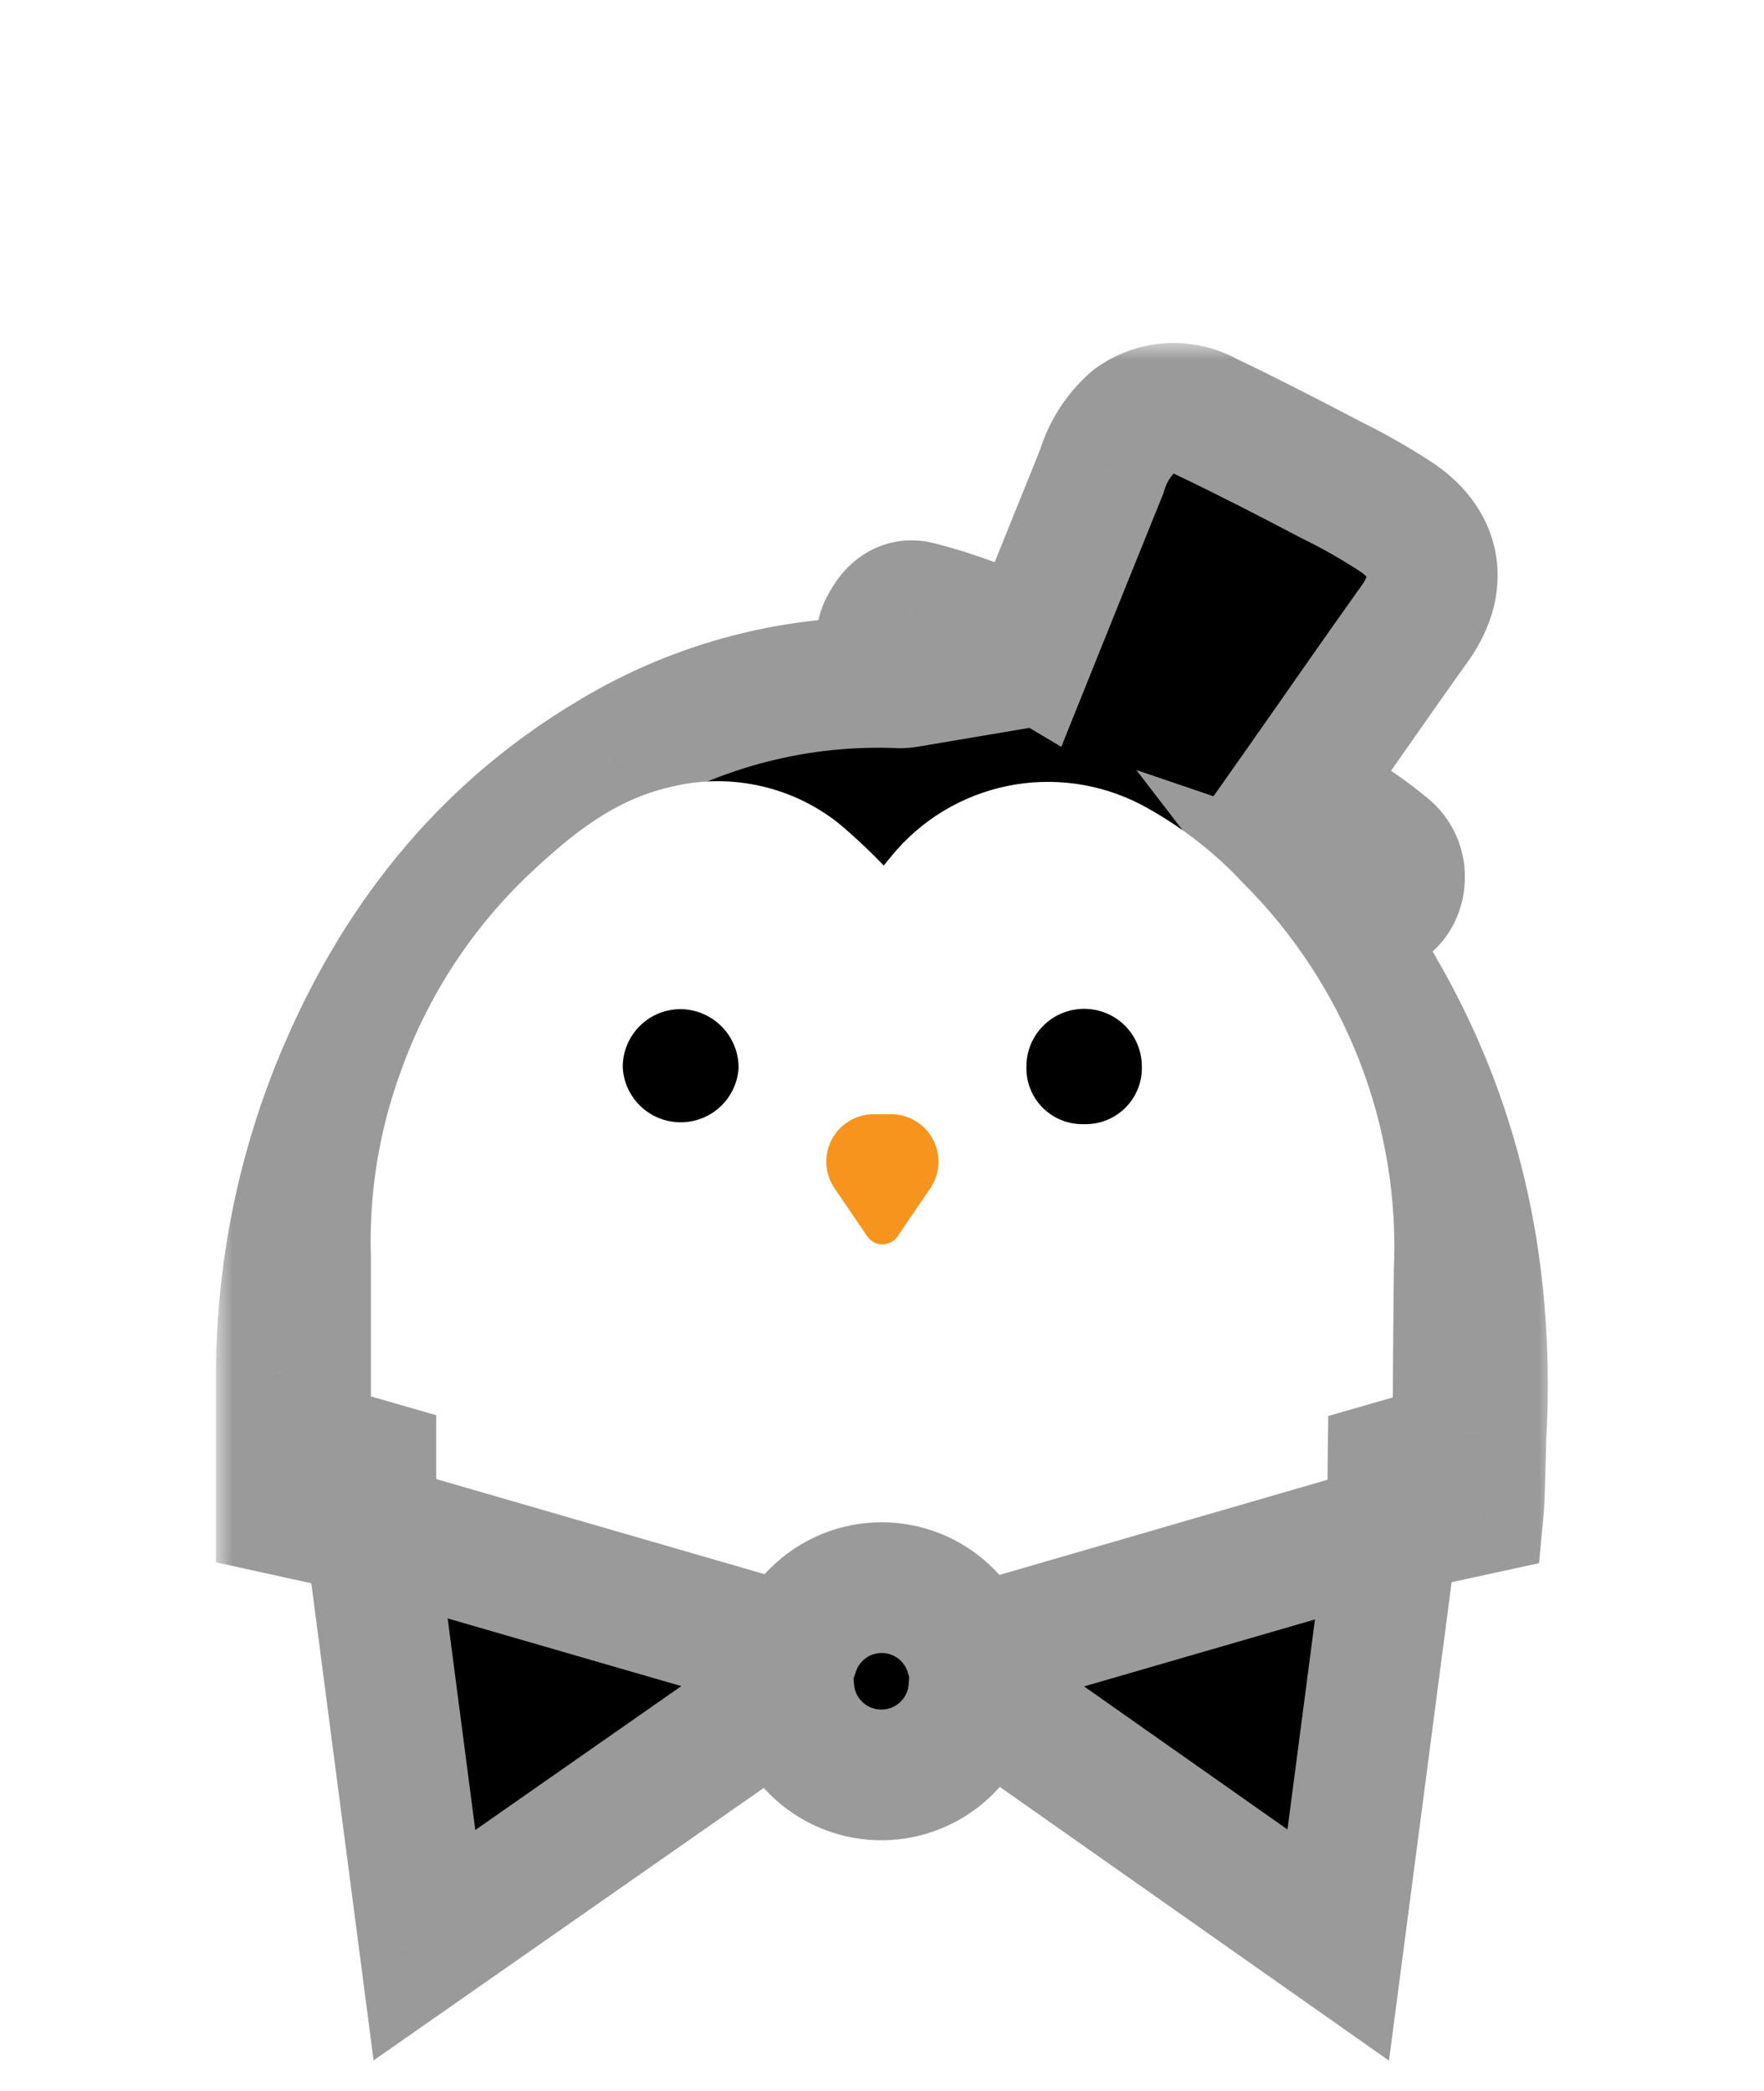 <svg width="54" height="64" viewBox="0 0 54 64" fill="none" xmlns="http://www.w3.org/2000/svg">
<g clip-path="url(#clip0_52_281)">
<g filter="url(#filter0_d_52_281)">
<mask id="path-1-outside-1_52_281" maskUnits="userSpaceOnUse" x="6.611" y="6.498" width="41" height="53" fill="black">
<rect fill="white" x="6.611" y="6.498" width="41" height="53"/>
<path d="M40.407 23.596C40.752 23.713 41.002 23.805 41.255 23.874C42.16 24.132 42.921 23.591 42.838 22.715C42.809 22.452 42.686 22.208 42.493 22.026C42.044 21.648 41.567 21.302 41.067 20.994C40.63 20.723 40.193 20.51 39.681 20.248C40.91 18.505 42.086 16.796 43.288 15.114C44.163 13.915 44.01 12.712 42.812 11.871C42.146 11.43 41.452 11.033 40.735 10.681C39.48 10.023 38.225 9.374 36.943 8.764C36.597 8.569 36.201 8.478 35.804 8.502C35.407 8.526 35.025 8.663 34.705 8.899C34.238 9.308 33.898 9.842 33.725 10.437C32.99 12.255 32.256 14.072 31.503 15.946C31.066 15.687 30.615 15.451 30.152 15.24C29.485 14.968 28.8 14.742 28.101 14.565C27.638 14.447 27.314 14.748 27.109 15.153C27.012 15.315 26.971 15.503 26.991 15.69C27.01 15.877 27.09 16.052 27.218 16.19L27.791 16.879C27.714 16.892 27.637 16.899 27.559 16.901C24.462 16.768 21.394 17.552 18.743 19.154C14.781 21.503 12.088 24.96 10.36 29.179C9.219 31.98 8.626 34.973 8.611 37.996C8.611 38.554 8.611 41.23 8.611 42.211L11.331 42.808L12.993 55.539L24.153 47.746C24.215 48.455 24.544 49.115 25.074 49.593C25.603 50.071 26.294 50.333 27.008 50.326C27.723 50.319 28.408 50.043 28.928 49.554C29.447 49.066 29.763 48.4 29.811 47.689L40.967 55.534L42.637 42.773L45.261 42.202C45.296 41.831 45.322 40.502 45.335 40.023C45.676 33.951 44.172 28.49 40.407 23.596ZM42.667 38.911C42.667 39.003 42.619 41.858 42.637 42.794L29.684 46.551C29.502 45.985 29.144 45.491 28.663 45.14C28.182 44.788 27.601 44.597 27.005 44.594C26.408 44.591 25.826 44.777 25.341 45.123C24.856 45.47 24.494 45.961 24.306 46.525L11.353 42.773C11.353 41.692 11.353 38.671 11.353 38.51C11.29 36.581 11.599 34.657 12.263 32.844C13.092 30.508 14.472 28.403 16.286 26.707C17.501 25.574 18.778 24.528 20.475 24.132C21.364 23.902 22.295 23.881 23.194 24.069C24.092 24.257 24.936 24.65 25.657 25.217C26.145 25.627 26.611 26.064 27.052 26.524L27.284 26.241C28.179 25.136 29.431 24.373 30.827 24.083C32.223 23.793 33.676 23.994 34.941 24.65C36.104 25.273 37.156 26.083 38.054 27.047C39.607 28.595 40.819 30.448 41.614 32.488C42.408 34.529 42.767 36.712 42.667 38.898V38.911Z"/>
</mask>
<path d="M40.407 23.596C40.752 23.713 41.002 23.805 41.255 23.874C42.16 24.132 42.921 23.591 42.838 22.715C42.809 22.452 42.686 22.208 42.493 22.026C42.044 21.648 41.567 21.302 41.067 20.994C40.63 20.723 40.193 20.51 39.681 20.248C40.91 18.505 42.086 16.796 43.288 15.114C44.163 13.915 44.01 12.712 42.812 11.871C42.146 11.43 41.452 11.033 40.735 10.681C39.48 10.023 38.225 9.374 36.943 8.764C36.597 8.569 36.201 8.478 35.804 8.502C35.407 8.526 35.025 8.663 34.705 8.899C34.238 9.308 33.898 9.842 33.725 10.437C32.99 12.255 32.256 14.072 31.503 15.946C31.066 15.687 30.615 15.451 30.152 15.24C29.485 14.968 28.8 14.742 28.101 14.565C27.638 14.447 27.314 14.748 27.109 15.153C27.012 15.315 26.971 15.503 26.991 15.69C27.01 15.877 27.09 16.052 27.218 16.19L27.791 16.879C27.714 16.892 27.637 16.899 27.559 16.901C24.462 16.768 21.394 17.552 18.743 19.154C14.781 21.503 12.088 24.96 10.36 29.179C9.219 31.98 8.626 34.973 8.611 37.996C8.611 38.554 8.611 41.23 8.611 42.211L11.331 42.808L12.993 55.539L24.153 47.746C24.215 48.455 24.544 49.115 25.074 49.593C25.603 50.071 26.294 50.333 27.008 50.326C27.723 50.319 28.408 50.043 28.928 49.554C29.447 49.066 29.763 48.4 29.811 47.689L40.967 55.534L42.637 42.773L45.261 42.202C45.296 41.831 45.322 40.502 45.335 40.023C45.676 33.951 44.172 28.49 40.407 23.596ZM42.667 38.911C42.667 39.003 42.619 41.858 42.637 42.794L29.684 46.551C29.502 45.985 29.144 45.491 28.663 45.14C28.182 44.788 27.601 44.597 27.005 44.594C26.408 44.591 25.826 44.777 25.341 45.123C24.856 45.47 24.494 45.961 24.306 46.525L11.353 42.773C11.353 41.692 11.353 38.671 11.353 38.51C11.29 36.581 11.599 34.657 12.263 32.844C13.092 30.508 14.472 28.403 16.286 26.707C17.501 25.574 18.778 24.528 20.475 24.132C21.364 23.902 22.295 23.881 23.194 24.069C24.092 24.257 24.936 24.65 25.657 25.217C26.145 25.627 26.611 26.064 27.052 26.524L27.284 26.241C28.179 25.136 29.431 24.373 30.827 24.083C32.223 23.793 33.676 23.994 34.941 24.65C36.104 25.273 37.156 26.083 38.054 27.047C39.607 28.595 40.819 30.448 41.614 32.488C42.408 34.529 42.767 36.712 42.667 38.898V38.911Z" fill="black"/>
<path d="M40.407 23.596L41.052 21.702L34.785 19.568L38.822 24.815L40.407 23.596ZM41.255 23.874L41.802 21.951L41.794 21.948L41.785 21.946L41.255 23.874ZM42.838 22.715L44.829 22.526L44.828 22.511L44.826 22.495L42.838 22.715ZM42.493 22.026L43.858 20.566L43.821 20.53L43.782 20.497L42.493 22.026ZM41.067 20.994L42.118 19.292L42.118 19.292L41.067 20.994ZM39.681 20.248L38.046 19.096L36.718 20.98L38.771 22.029L39.681 20.248ZM43.288 15.114L41.673 13.935L41.667 13.943L41.661 13.951L43.288 15.114ZM42.812 11.871L43.961 10.234L43.939 10.219L43.917 10.204L42.812 11.871ZM40.735 10.681L39.806 12.453L39.831 12.466L39.855 12.478L40.735 10.681ZM36.943 8.764L35.963 10.507L36.022 10.54L36.084 10.569L36.943 8.764ZM34.705 8.899L33.521 7.287L33.45 7.338L33.384 7.396L34.705 8.899ZM33.725 10.437L35.579 11.187L35.617 11.093L35.645 10.997L33.725 10.437ZM31.503 15.946L30.481 17.666L32.489 18.859L33.36 16.691L31.503 15.946ZM30.152 15.24L30.98 13.42L30.944 13.403L30.907 13.388L30.152 15.24ZM28.101 14.565L28.595 12.627L28.593 12.626L28.101 14.565ZM27.109 15.153L28.826 16.178L28.861 16.119L28.892 16.058L27.109 15.153ZM27.218 16.19L28.756 14.911L28.721 14.87L28.685 14.831L27.218 16.19ZM27.791 16.879L28.124 18.851L31.551 18.272L29.328 15.6L27.791 16.879ZM27.559 16.901L27.474 18.899L27.537 18.902L27.599 18.9L27.559 16.901ZM18.743 19.154L19.763 20.875L19.771 20.87L19.778 20.866L18.743 19.154ZM10.36 29.179L8.51 28.421L8.508 28.424L10.36 29.179ZM8.611 37.996L6.611 37.986V37.996H8.611ZM8.611 42.211H6.611V43.819L8.182 44.164L8.611 42.211ZM11.331 42.808L13.314 42.549L13.133 41.155L11.76 40.854L11.331 42.808ZM12.993 55.539L11.01 55.797L11.436 59.065L14.138 57.178L12.993 55.539ZM24.153 47.746L26.145 47.569L25.84 44.128L23.008 46.106L24.153 47.746ZM29.811 47.689L30.962 46.053L28.057 44.011L27.816 47.553L29.811 47.689ZM40.967 55.534L39.816 57.17L42.52 59.072L42.95 55.794L40.967 55.534ZM42.637 42.773L42.212 40.819L40.837 41.118L40.654 42.513L42.637 42.773ZM45.261 42.202L45.686 44.156L47.114 43.845L47.252 42.39L45.261 42.202ZM45.335 40.023L43.338 39.91L43.337 39.939L43.336 39.968L45.335 40.023ZM42.637 42.794L43.194 44.715L44.665 44.289L44.637 42.757L42.637 42.794ZM29.684 46.551L27.781 47.165L28.377 49.013L30.241 48.472L29.684 46.551ZM24.306 46.525L23.749 48.446L25.595 48.981L26.203 47.158L24.306 46.525ZM11.353 42.773H9.353V44.276L10.796 44.694L11.353 42.773ZM11.353 38.51H13.353V38.477L13.352 38.445L11.353 38.51ZM12.263 32.844L14.141 33.532L14.144 33.523L14.147 33.514L12.263 32.844ZM16.286 26.707L14.922 25.244L14.92 25.247L16.286 26.707ZM20.475 24.132L20.93 26.079L20.952 26.074L20.974 26.068L20.475 24.132ZM25.657 25.217L26.943 23.685L26.918 23.664L26.892 23.644L25.657 25.217ZM27.052 26.524L25.607 27.907L27.169 29.54L28.6 27.791L27.052 26.524ZM27.284 26.241L28.832 27.508L28.837 27.5L27.284 26.241ZM34.941 24.65L35.884 22.887L35.873 22.881L35.862 22.875L34.941 24.65ZM38.054 27.047L36.59 28.41L36.616 28.438L36.642 28.464L38.054 27.047ZM42.667 38.898L40.67 38.807L40.667 38.853V38.898H42.667ZM39.762 25.489C40.045 25.585 40.394 25.712 40.725 25.803L41.785 21.946C41.608 21.897 41.459 21.841 41.052 21.702L39.762 25.489ZM40.709 25.798C41.653 26.067 42.724 25.967 43.591 25.339C44.493 24.685 44.933 23.624 44.829 22.526L40.847 22.904C40.838 22.814 40.847 22.669 40.919 22.505C40.99 22.34 41.105 22.2 41.243 22.101C41.524 21.897 41.763 21.939 41.802 21.951L40.709 25.798ZM44.826 22.495C44.744 21.756 44.401 21.072 43.858 20.566L41.127 23.487C40.972 23.343 40.874 23.147 40.85 22.935L44.826 22.495ZM43.782 20.497C43.258 20.055 42.702 19.653 42.118 19.292L40.016 22.695C40.432 22.952 40.829 23.24 41.203 23.555L43.782 20.497ZM42.118 19.292C41.593 18.967 41.058 18.706 40.591 18.467L38.771 22.029C39.327 22.314 39.667 22.479 40.016 22.695L42.118 19.292ZM41.316 21.4C42.565 19.628 43.715 17.957 44.916 16.277L41.661 13.951C40.457 15.636 39.255 17.381 38.046 19.096L41.316 21.4ZM44.904 16.293C45.555 15.4 45.979 14.287 45.808 13.078C45.634 11.85 44.899 10.893 43.961 10.234L41.663 13.508C41.797 13.602 41.847 13.668 41.859 13.686C41.867 13.698 41.853 13.679 41.847 13.639C41.834 13.542 41.896 13.629 41.673 13.935L44.904 16.293ZM43.917 10.204C43.179 9.715 42.409 9.274 41.614 8.885L39.855 12.478C40.495 12.791 41.114 13.145 41.707 13.538L43.917 10.204ZM41.663 8.91C40.405 8.25 39.121 7.586 37.803 6.958L36.084 10.569C37.328 11.162 38.554 11.796 39.806 12.453L41.663 8.91ZM37.924 7.021C37.242 6.637 36.464 6.458 35.683 6.505L35.924 10.498C35.938 10.497 35.951 10.5 35.963 10.507L37.924 7.021ZM35.683 6.505C34.903 6.552 34.152 6.823 33.521 7.287L35.888 10.511C35.898 10.504 35.911 10.499 35.924 10.498L35.683 6.505ZM33.384 7.396C32.633 8.057 32.085 8.917 31.805 9.878L35.645 10.997C35.712 10.767 35.843 10.56 36.025 10.401L33.384 7.396ZM31.871 9.688C31.136 11.505 30.401 13.325 29.647 15.201L33.36 16.691C34.111 14.82 34.844 13.005 35.579 11.187L31.871 9.688ZM32.526 14.227C32.026 13.93 31.51 13.66 30.98 13.42L29.325 17.061C29.721 17.241 30.107 17.443 30.481 17.666L32.526 14.227ZM30.907 13.388C30.155 13.082 29.382 12.827 28.595 12.627L27.608 16.503C28.217 16.658 28.815 16.855 29.397 17.092L30.907 13.388ZM28.593 12.626C27.788 12.422 27.008 12.587 26.389 13.005C25.84 13.376 25.514 13.877 25.325 14.249L28.892 16.058C28.909 16.024 28.848 16.172 28.628 16.32C28.506 16.403 28.34 16.481 28.138 16.518C27.934 16.555 27.751 16.539 27.609 16.503L28.593 12.626ZM25.391 14.128C25.073 14.661 24.936 15.282 25.002 15.899L28.98 15.48C29.005 15.724 28.951 15.969 28.826 16.178L25.391 14.128ZM25.002 15.899C25.067 16.517 25.33 17.096 25.751 17.55L28.685 14.831C28.85 15.009 28.954 15.237 28.98 15.48L25.002 15.899ZM25.68 17.47L26.253 18.158L29.328 15.6L28.756 14.911L25.68 17.47ZM27.458 14.907C27.478 14.904 27.498 14.902 27.519 14.901L27.599 18.9C27.775 18.897 27.951 18.88 28.124 18.851L27.458 14.907ZM27.645 14.903C24.154 14.753 20.697 15.637 17.709 17.442L19.778 20.866C22.091 19.468 24.769 18.783 27.474 18.899L27.645 14.903ZM17.723 17.434C13.331 20.039 10.375 23.865 8.51 28.421L12.211 29.936C13.8 26.055 16.232 22.968 19.763 20.875L17.723 17.434ZM8.508 28.424C7.271 31.462 6.627 34.707 6.611 37.986L10.611 38.005C10.624 35.238 11.168 32.498 12.213 29.933L8.508 28.424ZM6.611 37.996C6.611 37.997 6.611 37.998 6.611 37.999C6.611 38 6.611 38.001 6.611 38.002C6.611 38.004 6.611 38.005 6.611 38.006C6.611 38.007 6.611 38.008 6.611 38.009C6.611 38.011 6.611 38.012 6.611 38.013C6.611 38.014 6.611 38.015 6.611 38.016C6.611 38.017 6.611 38.019 6.611 38.02C6.611 38.021 6.611 38.022 6.611 38.023C6.611 38.025 6.611 38.026 6.611 38.027C6.611 38.028 6.611 38.03 6.611 38.031C6.611 38.032 6.611 38.033 6.611 38.035C6.611 38.036 6.611 38.037 6.611 38.038C6.611 38.04 6.611 38.041 6.611 38.042C6.611 38.044 6.611 38.045 6.611 38.046C6.611 38.048 6.611 38.049 6.611 38.05C6.611 38.052 6.611 38.053 6.611 38.054C6.611 38.056 6.611 38.057 6.611 38.058C6.611 38.06 6.611 38.061 6.611 38.062C6.611 38.064 6.611 38.065 6.611 38.066C6.611 38.068 6.611 38.069 6.611 38.071C6.611 38.072 6.611 38.074 6.611 38.075C6.611 38.076 6.611 38.078 6.611 38.079C6.611 38.081 6.611 38.082 6.611 38.084C6.611 38.085 6.611 38.086 6.611 38.088C6.611 38.089 6.611 38.091 6.611 38.092C6.611 38.094 6.611 38.095 6.611 38.097C6.611 38.098 6.611 38.1 6.611 38.101C6.611 38.103 6.611 38.104 6.611 38.106C6.611 38.107 6.611 38.109 6.611 38.11C6.611 38.112 6.611 38.113 6.611 38.115C6.611 38.117 6.611 38.118 6.611 38.12C6.611 38.121 6.611 38.123 6.611 38.124C6.611 38.126 6.611 38.127 6.611 38.129C6.611 38.131 6.611 38.132 6.611 38.134C6.611 38.136 6.611 38.137 6.611 38.139C6.611 38.14 6.611 38.142 6.611 38.144C6.611 38.145 6.611 38.147 6.611 38.148C6.611 38.15 6.611 38.152 6.611 38.154C6.611 38.155 6.611 38.157 6.611 38.158C6.611 38.16 6.611 38.162 6.611 38.164C6.611 38.165 6.611 38.167 6.611 38.169C6.611 38.17 6.611 38.172 6.611 38.174C6.611 38.175 6.611 38.177 6.611 38.179C6.611 38.181 6.611 38.182 6.611 38.184C6.611 38.186 6.611 38.188 6.611 38.189C6.611 38.191 6.611 38.193 6.611 38.195C6.611 38.197 6.611 38.198 6.611 38.2C6.611 38.202 6.611 38.204 6.611 38.206C6.611 38.207 6.611 38.209 6.611 38.211C6.611 38.213 6.611 38.215 6.611 38.216C6.611 38.218 6.611 38.22 6.611 38.222C6.611 38.224 6.611 38.225 6.611 38.227C6.611 38.229 6.611 38.231 6.611 38.233C6.611 38.235 6.611 38.237 6.611 38.239C6.611 38.24 6.611 38.242 6.611 38.244C6.611 38.246 6.611 38.248 6.611 38.25C6.611 38.252 6.611 38.254 6.611 38.256C6.611 38.258 6.611 38.26 6.611 38.261C6.611 38.263 6.611 38.265 6.611 38.267C6.611 38.269 6.611 38.271 6.611 38.273C6.611 38.275 6.611 38.277 6.611 38.279C6.611 38.281 6.611 38.283 6.611 38.285C6.611 38.287 6.611 38.289 6.611 38.291C6.611 38.293 6.611 38.295 6.611 38.297C6.611 38.299 6.611 38.301 6.611 38.303C6.611 38.305 6.611 38.307 6.611 38.309C6.611 38.311 6.611 38.313 6.611 38.315C6.611 38.317 6.611 38.319 6.611 38.321C6.611 38.323 6.611 38.325 6.611 38.328C6.611 38.33 6.611 38.332 6.611 38.334C6.611 38.336 6.611 38.338 6.611 38.34C6.611 38.342 6.611 38.344 6.611 38.346C6.611 38.348 6.611 38.35 6.611 38.353C6.611 38.355 6.611 38.357 6.611 38.359C6.611 38.361 6.611 38.363 6.611 38.365C6.611 38.367 6.611 38.37 6.611 38.372C6.611 38.374 6.611 38.376 6.611 38.378C6.611 38.38 6.611 38.383 6.611 38.385C6.611 38.387 6.611 38.389 6.611 38.391C6.611 38.394 6.611 38.396 6.611 38.398C6.611 38.4 6.611 38.402 6.611 38.405C6.611 38.407 6.611 38.409 6.611 38.411C6.611 38.413 6.611 38.416 6.611 38.418C6.611 38.42 6.611 38.422 6.611 38.425C6.611 38.427 6.611 38.429 6.611 38.431C6.611 38.434 6.611 38.436 6.611 38.438C6.611 38.441 6.611 38.443 6.611 38.445C6.611 38.447 6.611 38.45 6.611 38.452C6.611 38.454 6.611 38.456 6.611 38.459C6.611 38.461 6.611 38.463 6.611 38.466C6.611 38.468 6.611 38.47 6.611 38.473C6.611 38.475 6.611 38.477 6.611 38.48C6.611 38.482 6.611 38.484 6.611 38.487C6.611 38.489 6.611 38.491 6.611 38.494C6.611 38.496 6.611 38.498 6.611 38.501C6.611 38.503 6.611 38.505 6.611 38.508C6.611 38.51 6.611 38.513 6.611 38.515C6.611 38.517 6.611 38.52 6.611 38.522C6.611 38.525 6.611 38.527 6.611 38.529C6.611 38.532 6.611 38.534 6.611 38.537C6.611 38.539 6.611 38.542 6.611 38.544C6.611 38.546 6.611 38.549 6.611 38.551C6.611 38.554 6.611 38.556 6.611 38.559C6.611 38.561 6.611 38.564 6.611 38.566C6.611 38.569 6.611 38.571 6.611 38.573C6.611 38.576 6.611 38.578 6.611 38.581C6.611 38.583 6.611 38.586 6.611 38.588C6.611 38.591 6.611 38.593 6.611 38.596C6.611 38.598 6.611 38.601 6.611 38.603C6.611 38.606 6.611 38.608 6.611 38.611C6.611 38.613 6.611 38.616 6.611 38.618C6.611 38.621 6.611 38.624 6.611 38.626C6.611 38.629 6.611 38.631 6.611 38.634C6.611 38.636 6.611 38.639 6.611 38.641C6.611 38.644 6.611 38.647 6.611 38.649C6.611 38.652 6.611 38.654 6.611 38.657C6.611 38.66 6.611 38.662 6.611 38.665C6.611 38.667 6.611 38.67 6.611 38.672C6.611 38.675 6.611 38.678 6.611 38.68C6.611 38.683 6.611 38.685 6.611 38.688C6.611 38.691 6.611 38.693 6.611 38.696C6.611 38.699 6.611 38.701 6.611 38.704C6.611 38.706 6.611 38.709 6.611 38.712C6.611 38.714 6.611 38.717 6.611 38.72C6.611 38.722 6.611 38.725 6.611 38.728C6.611 38.73 6.611 38.733 6.611 38.736C6.611 38.738 6.611 38.741 6.611 38.744C6.611 38.746 6.611 38.749 6.611 38.752C6.611 38.755 6.611 38.757 6.611 38.76C6.611 38.763 6.611 38.765 6.611 38.768C6.611 38.771 6.611 38.773 6.611 38.776C6.611 38.779 6.611 38.782 6.611 38.784C6.611 38.787 6.611 38.79 6.611 38.793C6.611 38.795 6.611 38.798 6.611 38.801C6.611 38.803 6.611 38.806 6.611 38.809C6.611 38.812 6.611 38.815 6.611 38.817C6.611 38.82 6.611 38.823 6.611 38.826C6.611 38.828 6.611 38.831 6.611 38.834C6.611 38.837 6.611 38.84 6.611 38.842C6.611 38.845 6.611 38.848 6.611 38.851C6.611 38.853 6.611 38.856 6.611 38.859C6.611 38.862 6.611 38.865 6.611 38.867C6.611 38.87 6.611 38.873 6.611 38.876C6.611 38.879 6.611 38.882 6.611 38.884C6.611 38.887 6.611 38.89 6.611 38.893C6.611 38.896 6.611 38.899 6.611 38.901C6.611 38.904 6.611 38.907 6.611 38.91C6.611 38.913 6.611 38.916 6.611 38.919C6.611 38.921 6.611 38.924 6.611 38.927C6.611 38.93 6.611 38.933 6.611 38.936C6.611 38.939 6.611 38.941 6.611 38.944C6.611 38.947 6.611 38.95 6.611 38.953C6.611 38.956 6.611 38.959 6.611 38.962C6.611 38.965 6.611 38.968 6.611 38.97C6.611 38.973 6.611 38.976 6.611 38.979C6.611 38.982 6.611 38.985 6.611 38.988C6.611 38.991 6.611 38.994 6.611 38.997C6.611 38.999 6.611 39.002 6.611 39.005C6.611 39.008 6.611 39.011 6.611 39.014C6.611 39.017 6.611 39.02 6.611 39.023C6.611 39.026 6.611 39.029 6.611 39.032C6.611 39.035 6.611 39.038 6.611 39.041C6.611 39.044 6.611 39.047 6.611 39.05C6.611 39.053 6.611 39.056 6.611 39.059C6.611 39.062 6.611 39.065 6.611 39.068C6.611 39.071 6.611 39.074 6.611 39.077C6.611 39.08 6.611 39.083 6.611 39.086C6.611 39.089 6.611 39.092 6.611 39.094C6.611 39.097 6.611 39.1 6.611 39.103C6.611 39.106 6.611 39.109 6.611 39.112C6.611 39.115 6.611 39.119 6.611 39.122C6.611 39.125 6.611 39.128 6.611 39.131C6.611 39.134 6.611 39.137 6.611 39.14C6.611 39.143 6.611 39.146 6.611 39.149C6.611 39.152 6.611 39.155 6.611 39.158C6.611 39.161 6.611 39.164 6.611 39.167C6.611 39.17 6.611 39.173 6.611 39.176C6.611 39.179 6.611 39.182 6.611 39.185C6.611 39.189 6.611 39.192 6.611 39.195C6.611 39.198 6.611 39.201 6.611 39.204C6.611 39.207 6.611 39.21 6.611 39.213C6.611 39.216 6.611 39.219 6.611 39.222C6.611 39.225 6.611 39.229 6.611 39.232C6.611 39.235 6.611 39.238 6.611 39.241C6.611 39.244 6.611 39.247 6.611 39.25C6.611 39.253 6.611 39.257 6.611 39.26C6.611 39.263 6.611 39.266 6.611 39.269C6.611 39.272 6.611 39.275 6.611 39.278C6.611 39.282 6.611 39.285 6.611 39.288C6.611 39.291 6.611 39.294 6.611 39.297C6.611 39.3 6.611 39.303 6.611 39.307C6.611 39.31 6.611 39.313 6.611 39.316C6.611 39.319 6.611 39.322 6.611 39.325C6.611 39.329 6.611 39.332 6.611 39.335C6.611 39.338 6.611 39.341 6.611 39.344C6.611 39.347 6.611 39.351 6.611 39.354C6.611 39.357 6.611 39.36 6.611 39.363C6.611 39.367 6.611 39.37 6.611 39.373C6.611 39.376 6.611 39.379 6.611 39.382C6.611 39.386 6.611 39.389 6.611 39.392C6.611 39.395 6.611 39.398 6.611 39.401C6.611 39.405 6.611 39.408 6.611 39.411C6.611 39.414 6.611 39.417 6.611 39.421C6.611 39.424 6.611 39.427 6.611 39.43C6.611 39.434 6.611 39.437 6.611 39.44C6.611 39.443 6.611 39.446 6.611 39.45C6.611 39.453 6.611 39.456 6.611 39.459C6.611 39.462 6.611 39.466 6.611 39.469C6.611 39.472 6.611 39.475 6.611 39.478C6.611 39.482 6.611 39.485 6.611 39.488C6.611 39.491 6.611 39.495 6.611 39.498C6.611 39.501 6.611 39.504 6.611 39.508C6.611 39.511 6.611 39.514 6.611 39.517C6.611 39.521 6.611 39.524 6.611 39.527C6.611 39.53 6.611 39.534 6.611 39.537C6.611 39.54 6.611 39.543 6.611 39.547C6.611 39.55 6.611 39.553 6.611 39.556C6.611 39.56 6.611 39.563 6.611 39.566C6.611 39.569 6.611 39.573 6.611 39.576C6.611 39.579 6.611 39.582 6.611 39.586C6.611 39.589 6.611 39.592 6.611 39.596C6.611 39.599 6.611 39.602 6.611 39.605C6.611 39.609 6.611 39.612 6.611 39.615C6.611 39.618 6.611 39.622 6.611 39.625C6.611 39.628 6.611 39.632 6.611 39.635C6.611 39.638 6.611 39.642 6.611 39.645C6.611 39.648 6.611 39.651 6.611 39.655C6.611 39.658 6.611 39.661 6.611 39.664C6.611 39.668 6.611 39.671 6.611 39.674C6.611 39.678 6.611 39.681 6.611 39.684C6.611 39.688 6.611 39.691 6.611 39.694C6.611 39.697 6.611 39.701 6.611 39.704C6.611 39.708 6.611 39.711 6.611 39.714C6.611 39.717 6.611 39.721 6.611 39.724C6.611 39.727 6.611 39.731 6.611 39.734C6.611 39.737 6.611 39.741 6.611 39.744C6.611 39.747 6.611 39.751 6.611 39.754C6.611 39.757 6.611 39.761 6.611 39.764C6.611 39.767 6.611 39.77 6.611 39.774C6.611 39.777 6.611 39.781 6.611 39.784C6.611 39.787 6.611 39.791 6.611 39.794C6.611 39.797 6.611 39.8 6.611 39.804C6.611 39.807 6.611 39.81 6.611 39.814C6.611 39.817 6.611 39.821 6.611 39.824C6.611 39.827 6.611 39.831 6.611 39.834C6.611 39.837 6.611 39.841 6.611 39.844C6.611 39.847 6.611 39.851 6.611 39.854C6.611 39.857 6.611 39.861 6.611 39.864C6.611 39.867 6.611 39.871 6.611 39.874C6.611 39.877 6.611 39.881 6.611 39.884C6.611 39.888 6.611 39.891 6.611 39.894C6.611 39.898 6.611 39.901 6.611 39.904C6.611 39.908 6.611 39.911 6.611 39.914C6.611 39.918 6.611 39.921 6.611 39.925C6.611 39.928 6.611 39.931 6.611 39.934C6.611 39.938 6.611 39.941 6.611 39.945C6.611 39.948 6.611 39.951 6.611 39.955C6.611 39.958 6.611 39.962 6.611 39.965C6.611 39.968 6.611 39.972 6.611 39.975C6.611 39.978 6.611 39.982 6.611 39.985C6.611 39.988 6.611 39.992 6.611 39.995C6.611 39.998 6.611 40.002 6.611 40.005C6.611 40.009 6.611 40.012 6.611 40.015C6.611 40.019 6.611 40.022 6.611 40.026C6.611 40.029 6.611 40.032 6.611 40.036C6.611 40.039 6.611 40.042 6.611 40.046C6.611 40.049 6.611 40.053 6.611 40.056C6.611 40.059 6.611 40.063 6.611 40.066C6.611 40.069 6.611 40.073 6.611 40.076C6.611 40.08 6.611 40.083 6.611 40.086C6.611 40.09 6.611 40.093 6.611 40.096C6.611 40.1 6.611 40.103 6.611 40.107C6.611 40.11 6.611 40.113 6.611 40.117C6.611 40.12 6.611 40.124 6.611 40.127C6.611 40.13 6.611 40.134 6.611 40.137C6.611 40.141 6.611 40.144 6.611 40.147C6.611 40.151 6.611 40.154 6.611 40.157C6.611 40.161 6.611 40.164 6.611 40.168C6.611 40.171 6.611 40.174 6.611 40.178C6.611 40.181 6.611 40.184 6.611 40.188C6.611 40.191 6.611 40.195 6.611 40.198C6.611 40.201 6.611 40.205 6.611 40.208C6.611 40.212 6.611 40.215 6.611 40.218C6.611 40.222 6.611 40.225 6.611 40.228C6.611 40.232 6.611 40.235 6.611 40.239C6.611 40.242 6.611 40.245 6.611 40.249C6.611 40.252 6.611 40.256 6.611 40.259C6.611 40.262 6.611 40.266 6.611 40.269C6.611 40.273 6.611 40.276 6.611 40.279C6.611 40.283 6.611 40.286 6.611 40.289C6.611 40.293 6.611 40.296 6.611 40.3C6.611 40.303 6.611 40.306 6.611 40.31C6.611 40.313 6.611 40.317 6.611 40.32C6.611 40.323 6.611 40.327 6.611 40.33C6.611 40.334 6.611 40.337 6.611 40.34C6.611 40.344 6.611 40.347 6.611 40.35C6.611 40.354 6.611 40.357 6.611 40.361C6.611 40.364 6.611 40.367 6.611 40.371C6.611 40.374 6.611 40.377 6.611 40.381C6.611 40.384 6.611 40.388 6.611 40.391C6.611 40.394 6.611 40.398 6.611 40.401C6.611 40.404 6.611 40.408 6.611 40.411C6.611 40.415 6.611 40.418 6.611 40.421C6.611 40.425 6.611 40.428 6.611 40.432C6.611 40.435 6.611 40.438 6.611 40.442C6.611 40.445 6.611 40.448 6.611 40.452C6.611 40.455 6.611 40.459 6.611 40.462C6.611 40.465 6.611 40.469 6.611 40.472C6.611 40.475 6.611 40.479 6.611 40.482C6.611 40.486 6.611 40.489 6.611 40.492C6.611 40.496 6.611 40.499 6.611 40.502C6.611 40.506 6.611 40.509 6.611 40.513C6.611 40.516 6.611 40.519 6.611 40.523C6.611 40.526 6.611 40.529 6.611 40.533C6.611 40.536 6.611 40.539 6.611 40.543C6.611 40.546 6.611 40.55 6.611 40.553C6.611 40.556 6.611 40.56 6.611 40.563C6.611 40.566 6.611 40.57 6.611 40.573C6.611 40.576 6.611 40.58 6.611 40.583C6.611 40.586 6.611 40.59 6.611 40.593C6.611 40.596 6.611 40.6 6.611 40.603C6.611 40.606 6.611 40.61 6.611 40.613C6.611 40.617 6.611 40.62 6.611 40.623C6.611 40.627 6.611 40.63 6.611 40.633C6.611 40.637 6.611 40.64 6.611 40.643C6.611 40.647 6.611 40.65 6.611 40.653C6.611 40.657 6.611 40.66 6.611 40.663C6.611 40.667 6.611 40.67 6.611 40.673C6.611 40.677 6.611 40.68 6.611 40.683C6.611 40.687 6.611 40.69 6.611 40.693C6.611 40.697 6.611 40.7 6.611 40.703C6.611 40.707 6.611 40.71 6.611 40.713C6.611 40.717 6.611 40.72 6.611 40.723C6.611 40.727 6.611 40.73 6.611 40.733C6.611 40.736 6.611 40.74 6.611 40.743C6.611 40.746 6.611 40.75 6.611 40.753C6.611 40.756 6.611 40.76 6.611 40.763C6.611 40.766 6.611 40.77 6.611 40.773C6.611 40.776 6.611 40.779 6.611 40.783C6.611 40.786 6.611 40.789 6.611 40.793C6.611 40.796 6.611 40.799 6.611 40.803C6.611 40.806 6.611 40.809 6.611 40.812C6.611 40.816 6.611 40.819 6.611 40.822C6.611 40.826 6.611 40.829 6.611 40.832C6.611 40.836 6.611 40.839 6.611 40.842C6.611 40.845 6.611 40.849 6.611 40.852C6.611 40.855 6.611 40.858 6.611 40.862C6.611 40.865 6.611 40.868 6.611 40.872C6.611 40.875 6.611 40.878 6.611 40.881C6.611 40.885 6.611 40.888 6.611 40.891C6.611 40.895 6.611 40.898 6.611 40.901C6.611 40.904 6.611 40.907 6.611 40.911C6.611 40.914 6.611 40.917 6.611 40.921C6.611 40.924 6.611 40.927 6.611 40.93C6.611 40.934 6.611 40.937 6.611 40.94C6.611 40.943 6.611 40.947 6.611 40.95C6.611 40.953 6.611 40.956 6.611 40.959C6.611 40.963 6.611 40.966 6.611 40.969C6.611 40.972 6.611 40.976 6.611 40.979C6.611 40.982 6.611 40.985 6.611 40.989C6.611 40.992 6.611 40.995 6.611 40.998C6.611 41.002 6.611 41.005 6.611 41.008C6.611 41.011 6.611 41.014 6.611 41.018C6.611 41.021 6.611 41.024 6.611 41.027C6.611 41.03 6.611 41.034 6.611 41.037C6.611 41.04 6.611 41.043 6.611 41.046C6.611 41.05 6.611 41.053 6.611 41.056C6.611 41.059 6.611 41.062 6.611 41.066C6.611 41.069 6.611 41.072 6.611 41.075C6.611 41.078 6.611 41.081 6.611 41.085C6.611 41.088 6.611 41.091 6.611 41.094C6.611 41.097 6.611 41.101 6.611 41.104C6.611 41.107 6.611 41.11 6.611 41.113C6.611 41.116 6.611 41.12 6.611 41.123C6.611 41.126 6.611 41.129 6.611 41.132C6.611 41.135 6.611 41.139 6.611 41.142C6.611 41.145 6.611 41.148 6.611 41.151C6.611 41.154 6.611 41.157 6.611 41.16C6.611 41.164 6.611 41.167 6.611 41.17C6.611 41.173 6.611 41.176 6.611 41.179C6.611 41.182 6.611 41.185 6.611 41.189C6.611 41.192 6.611 41.195 6.611 41.198C6.611 41.201 6.611 41.204 6.611 41.207C6.611 41.211 6.611 41.214 6.611 41.217C6.611 41.22 6.611 41.223 6.611 41.226C6.611 41.229 6.611 41.232 6.611 41.235C6.611 41.238 6.611 41.242 6.611 41.245C6.611 41.248 6.611 41.251 6.611 41.254C6.611 41.257 6.611 41.26 6.611 41.263C6.611 41.266 6.611 41.269 6.611 41.272C6.611 41.275 6.611 41.278 6.611 41.282C6.611 41.285 6.611 41.288 6.611 41.291C6.611 41.294 6.611 41.297 6.611 41.3C6.611 41.303 6.611 41.306 6.611 41.309C6.611 41.312 6.611 41.315 6.611 41.318C6.611 41.321 6.611 41.324 6.611 41.327C6.611 41.33 6.611 41.333 6.611 41.336C6.611 41.339 6.611 41.342 6.611 41.345C6.611 41.348 6.611 41.351 6.611 41.354C6.611 41.358 6.611 41.361 6.611 41.364C6.611 41.367 6.611 41.37 6.611 41.373C6.611 41.376 6.611 41.379 6.611 41.382C6.611 41.385 6.611 41.388 6.611 41.39C6.611 41.393 6.611 41.396 6.611 41.399C6.611 41.402 6.611 41.405 6.611 41.408C6.611 41.411 6.611 41.414 6.611 41.417C6.611 41.42 6.611 41.423 6.611 41.426C6.611 41.429 6.611 41.432 6.611 41.435C6.611 41.438 6.611 41.441 6.611 41.444C6.611 41.447 6.611 41.45 6.611 41.453C6.611 41.456 6.611 41.459 6.611 41.462C6.611 41.464 6.611 41.467 6.611 41.47C6.611 41.473 6.611 41.476 6.611 41.479C6.611 41.482 6.611 41.485 6.611 41.488C6.611 41.491 6.611 41.494 6.611 41.496C6.611 41.499 6.611 41.502 6.611 41.505C6.611 41.508 6.611 41.511 6.611 41.514C6.611 41.517 6.611 41.52 6.611 41.523C6.611 41.525 6.611 41.528 6.611 41.531C6.611 41.534 6.611 41.537 6.611 41.54C6.611 41.543 6.611 41.545 6.611 41.548C6.611 41.551 6.611 41.554 6.611 41.557C6.611 41.56 6.611 41.563 6.611 41.565C6.611 41.568 6.611 41.571 6.611 41.574C6.611 41.577 6.611 41.58 6.611 41.582C6.611 41.585 6.611 41.588 6.611 41.591C6.611 41.594 6.611 41.596 6.611 41.599C6.611 41.602 6.611 41.605 6.611 41.608C6.611 41.611 6.611 41.613 6.611 41.616C6.611 41.619 6.611 41.622 6.611 41.624C6.611 41.627 6.611 41.63 6.611 41.633C6.611 41.636 6.611 41.638 6.611 41.641C6.611 41.644 6.611 41.647 6.611 41.65C6.611 41.652 6.611 41.655 6.611 41.658C6.611 41.66 6.611 41.663 6.611 41.666C6.611 41.669 6.611 41.672 6.611 41.674C6.611 41.677 6.611 41.68 6.611 41.682C6.611 41.685 6.611 41.688 6.611 41.691C6.611 41.693 6.611 41.696 6.611 41.699C6.611 41.701 6.611 41.704 6.611 41.707C6.611 41.709 6.611 41.712 6.611 41.715C6.611 41.718 6.611 41.72 6.611 41.723C6.611 41.726 6.611 41.728 6.611 41.731C6.611 41.734 6.611 41.736 6.611 41.739C6.611 41.742 6.611 41.744 6.611 41.747C6.611 41.75 6.611 41.752 6.611 41.755C6.611 41.758 6.611 41.76 6.611 41.763C6.611 41.766 6.611 41.768 6.611 41.771C6.611 41.773 6.611 41.776 6.611 41.779C6.611 41.781 6.611 41.784 6.611 41.786C6.611 41.789 6.611 41.792 6.611 41.794C6.611 41.797 6.611 41.799 6.611 41.802C6.611 41.805 6.611 41.807 6.611 41.81C6.611 41.812 6.611 41.815 6.611 41.818C6.611 41.82 6.611 41.823 6.611 41.825C6.611 41.828 6.611 41.83 6.611 41.833C6.611 41.835 6.611 41.838 6.611 41.84C6.611 41.843 6.611 41.846 6.611 41.848C6.611 41.851 6.611 41.853 6.611 41.856C6.611 41.858 6.611 41.861 6.611 41.863C6.611 41.866 6.611 41.868 6.611 41.871C6.611 41.873 6.611 41.876 6.611 41.878C6.611 41.881 6.611 41.883 6.611 41.886C6.611 41.888 6.611 41.891 6.611 41.893C6.611 41.896 6.611 41.898 6.611 41.901C6.611 41.903 6.611 41.905 6.611 41.908C6.611 41.91 6.611 41.913 6.611 41.915C6.611 41.918 6.611 41.92 6.611 41.922C6.611 41.925 6.611 41.927 6.611 41.93C6.611 41.932 6.611 41.935 6.611 41.937C6.611 41.939 6.611 41.942 6.611 41.944C6.611 41.947 6.611 41.949 6.611 41.951C6.611 41.954 6.611 41.956 6.611 41.959C6.611 41.961 6.611 41.963 6.611 41.966C6.611 41.968 6.611 41.97 6.611 41.973C6.611 41.975 6.611 41.977 6.611 41.98C6.611 41.982 6.611 41.984 6.611 41.987C6.611 41.989 6.611 41.992 6.611 41.994C6.611 41.996 6.611 41.998 6.611 42.001C6.611 42.003 6.611 42.005 6.611 42.008C6.611 42.01 6.611 42.012 6.611 42.015C6.611 42.017 6.611 42.019 6.611 42.021C6.611 42.024 6.611 42.026 6.611 42.028C6.611 42.031 6.611 42.033 6.611 42.035C6.611 42.037 6.611 42.039 6.611 42.042C6.611 42.044 6.611 42.046 6.611 42.048C6.611 42.051 6.611 42.053 6.611 42.055C6.611 42.057 6.611 42.06 6.611 42.062C6.611 42.064 6.611 42.066 6.611 42.068C6.611 42.071 6.611 42.073 6.611 42.075C6.611 42.077 6.611 42.079 6.611 42.081C6.611 42.084 6.611 42.086 6.611 42.088C6.611 42.09 6.611 42.092 6.611 42.094C6.611 42.097 6.611 42.099 6.611 42.101C6.611 42.103 6.611 42.105 6.611 42.107C6.611 42.109 6.611 42.112 6.611 42.114C6.611 42.116 6.611 42.118 6.611 42.12C6.611 42.122 6.611 42.124 6.611 42.126C6.611 42.128 6.611 42.13 6.611 42.133C6.611 42.135 6.611 42.137 6.611 42.139C6.611 42.141 6.611 42.143 6.611 42.145C6.611 42.147 6.611 42.149 6.611 42.151C6.611 42.153 6.611 42.155 6.611 42.157C6.611 42.159 6.611 42.161 6.611 42.163C6.611 42.165 6.611 42.167 6.611 42.169C6.611 42.171 6.611 42.173 6.611 42.175C6.611 42.177 6.611 42.179 6.611 42.181C6.611 42.183 6.611 42.185 6.611 42.187C6.611 42.189 6.611 42.191 6.611 42.193C6.611 42.195 6.611 42.197 6.611 42.199C6.611 42.201 6.611 42.203 6.611 42.205C6.611 42.207 6.611 42.209 6.611 42.211H10.611C10.611 42.209 10.611 42.207 10.611 42.205C10.611 42.203 10.611 42.201 10.611 42.199C10.611 42.197 10.611 42.195 10.611 42.193C10.611 42.191 10.611 42.189 10.611 42.187C10.611 42.185 10.611 42.183 10.611 42.181C10.611 42.179 10.611 42.177 10.611 42.175C10.611 42.173 10.611 42.171 10.611 42.169C10.611 42.167 10.611 42.165 10.611 42.163C10.611 42.161 10.611 42.159 10.611 42.157C10.611 42.155 10.611 42.153 10.611 42.151C10.611 42.149 10.611 42.147 10.611 42.145C10.611 42.143 10.611 42.141 10.611 42.139C10.611 42.137 10.611 42.135 10.611 42.133C10.611 42.13 10.611 42.128 10.611 42.126C10.611 42.124 10.611 42.122 10.611 42.12C10.611 42.118 10.611 42.116 10.611 42.114C10.611 42.112 10.611 42.109 10.611 42.107C10.611 42.105 10.611 42.103 10.611 42.101C10.611 42.099 10.611 42.097 10.611 42.094C10.611 42.092 10.611 42.09 10.611 42.088C10.611 42.086 10.611 42.084 10.611 42.081C10.611 42.079 10.611 42.077 10.611 42.075C10.611 42.073 10.611 42.071 10.611 42.068C10.611 42.066 10.611 42.064 10.611 42.062C10.611 42.06 10.611 42.057 10.611 42.055C10.611 42.053 10.611 42.051 10.611 42.048C10.611 42.046 10.611 42.044 10.611 42.042C10.611 42.039 10.611 42.037 10.611 42.035C10.611 42.033 10.611 42.031 10.611 42.028C10.611 42.026 10.611 42.024 10.611 42.021C10.611 42.019 10.611 42.017 10.611 42.015C10.611 42.012 10.611 42.01 10.611 42.008C10.611 42.005 10.611 42.003 10.611 42.001C10.611 41.998 10.611 41.996 10.611 41.994C10.611 41.992 10.611 41.989 10.611 41.987C10.611 41.984 10.611 41.982 10.611 41.98C10.611 41.977 10.611 41.975 10.611 41.973C10.611 41.97 10.611 41.968 10.611 41.966C10.611 41.963 10.611 41.961 10.611 41.959C10.611 41.956 10.611 41.954 10.611 41.951C10.611 41.949 10.611 41.947 10.611 41.944C10.611 41.942 10.611 41.939 10.611 41.937C10.611 41.935 10.611 41.932 10.611 41.93C10.611 41.927 10.611 41.925 10.611 41.922C10.611 41.92 10.611 41.918 10.611 41.915C10.611 41.913 10.611 41.91 10.611 41.908C10.611 41.905 10.611 41.903 10.611 41.901C10.611 41.898 10.611 41.896 10.611 41.893C10.611 41.891 10.611 41.888 10.611 41.886C10.611 41.883 10.611 41.881 10.611 41.878C10.611 41.876 10.611 41.873 10.611 41.871C10.611 41.868 10.611 41.866 10.611 41.863C10.611 41.861 10.611 41.858 10.611 41.856C10.611 41.853 10.611 41.851 10.611 41.848C10.611 41.846 10.611 41.843 10.611 41.84C10.611 41.838 10.611 41.835 10.611 41.833C10.611 41.83 10.611 41.828 10.611 41.825C10.611 41.823 10.611 41.82 10.611 41.818C10.611 41.815 10.611 41.812 10.611 41.81C10.611 41.807 10.611 41.805 10.611 41.802C10.611 41.799 10.611 41.797 10.611 41.794C10.611 41.792 10.611 41.789 10.611 41.786C10.611 41.784 10.611 41.781 10.611 41.779C10.611 41.776 10.611 41.773 10.611 41.771C10.611 41.768 10.611 41.766 10.611 41.763C10.611 41.76 10.611 41.758 10.611 41.755C10.611 41.752 10.611 41.75 10.611 41.747C10.611 41.744 10.611 41.742 10.611 41.739C10.611 41.736 10.611 41.734 10.611 41.731C10.611 41.728 10.611 41.726 10.611 41.723C10.611 41.72 10.611 41.718 10.611 41.715C10.611 41.712 10.611 41.709 10.611 41.707C10.611 41.704 10.611 41.701 10.611 41.699C10.611 41.696 10.611 41.693 10.611 41.691C10.611 41.688 10.611 41.685 10.611 41.682C10.611 41.68 10.611 41.677 10.611 41.674C10.611 41.672 10.611 41.669 10.611 41.666C10.611 41.663 10.611 41.66 10.611 41.658C10.611 41.655 10.611 41.652 10.611 41.65C10.611 41.647 10.611 41.644 10.611 41.641C10.611 41.638 10.611 41.636 10.611 41.633C10.611 41.63 10.611 41.627 10.611 41.624C10.611 41.622 10.611 41.619 10.611 41.616C10.611 41.613 10.611 41.611 10.611 41.608C10.611 41.605 10.611 41.602 10.611 41.599C10.611 41.596 10.611 41.594 10.611 41.591C10.611 41.588 10.611 41.585 10.611 41.582C10.611 41.58 10.611 41.577 10.611 41.574C10.611 41.571 10.611 41.568 10.611 41.565C10.611 41.563 10.611 41.56 10.611 41.557C10.611 41.554 10.611 41.551 10.611 41.548C10.611 41.545 10.611 41.543 10.611 41.54C10.611 41.537 10.611 41.534 10.611 41.531C10.611 41.528 10.611 41.525 10.611 41.523C10.611 41.52 10.611 41.517 10.611 41.514C10.611 41.511 10.611 41.508 10.611 41.505C10.611 41.502 10.611 41.499 10.611 41.496C10.611 41.494 10.611 41.491 10.611 41.488C10.611 41.485 10.611 41.482 10.611 41.479C10.611 41.476 10.611 41.473 10.611 41.47C10.611 41.467 10.611 41.464 10.611 41.462C10.611 41.459 10.611 41.456 10.611 41.453C10.611 41.45 10.611 41.447 10.611 41.444C10.611 41.441 10.611 41.438 10.611 41.435C10.611 41.432 10.611 41.429 10.611 41.426C10.611 41.423 10.611 41.42 10.611 41.417C10.611 41.414 10.611 41.411 10.611 41.408C10.611 41.405 10.611 41.402 10.611 41.399C10.611 41.396 10.611 41.393 10.611 41.39C10.611 41.388 10.611 41.385 10.611 41.382C10.611 41.379 10.611 41.376 10.611 41.373C10.611 41.37 10.611 41.367 10.611 41.364C10.611 41.361 10.611 41.358 10.611 41.354C10.611 41.351 10.611 41.348 10.611 41.345C10.611 41.342 10.611 41.339 10.611 41.336C10.611 41.333 10.611 41.33 10.611 41.327C10.611 41.324 10.611 41.321 10.611 41.318C10.611 41.315 10.611 41.312 10.611 41.309C10.611 41.306 10.611 41.303 10.611 41.3C10.611 41.297 10.611 41.294 10.611 41.291C10.611 41.288 10.611 41.285 10.611 41.282C10.611 41.278 10.611 41.275 10.611 41.272C10.611 41.269 10.611 41.266 10.611 41.263C10.611 41.26 10.611 41.257 10.611 41.254C10.611 41.251 10.611 41.248 10.611 41.245C10.611 41.242 10.611 41.238 10.611 41.235C10.611 41.232 10.611 41.229 10.611 41.226C10.611 41.223 10.611 41.22 10.611 41.217C10.611 41.214 10.611 41.211 10.611 41.207C10.611 41.204 10.611 41.201 10.611 41.198C10.611 41.195 10.611 41.192 10.611 41.189C10.611 41.185 10.611 41.182 10.611 41.179C10.611 41.176 10.611 41.173 10.611 41.17C10.611 41.167 10.611 41.164 10.611 41.16C10.611 41.157 10.611 41.154 10.611 41.151C10.611 41.148 10.611 41.145 10.611 41.142C10.611 41.139 10.611 41.135 10.611 41.132C10.611 41.129 10.611 41.126 10.611 41.123C10.611 41.12 10.611 41.116 10.611 41.113C10.611 41.11 10.611 41.107 10.611 41.104C10.611 41.101 10.611 41.097 10.611 41.094C10.611 41.091 10.611 41.088 10.611 41.085C10.611 41.081 10.611 41.078 10.611 41.075C10.611 41.072 10.611 41.069 10.611 41.066C10.611 41.062 10.611 41.059 10.611 41.056C10.611 41.053 10.611 41.05 10.611 41.046C10.611 41.043 10.611 41.04 10.611 41.037C10.611 41.034 10.611 41.03 10.611 41.027C10.611 41.024 10.611 41.021 10.611 41.018C10.611 41.014 10.611 41.011 10.611 41.008C10.611 41.005 10.611 41.002 10.611 40.998C10.611 40.995 10.611 40.992 10.611 40.989C10.611 40.985 10.611 40.982 10.611 40.979C10.611 40.976 10.611 40.972 10.611 40.969C10.611 40.966 10.611 40.963 10.611 40.959C10.611 40.956 10.611 40.953 10.611 40.95C10.611 40.947 10.611 40.943 10.611 40.94C10.611 40.937 10.611 40.934 10.611 40.93C10.611 40.927 10.611 40.924 10.611 40.921C10.611 40.917 10.611 40.914 10.611 40.911C10.611 40.907 10.611 40.904 10.611 40.901C10.611 40.898 10.611 40.895 10.611 40.891C10.611 40.888 10.611 40.885 10.611 40.881C10.611 40.878 10.611 40.875 10.611 40.872C10.611 40.868 10.611 40.865 10.611 40.862C10.611 40.858 10.611 40.855 10.611 40.852C10.611 40.849 10.611 40.845 10.611 40.842C10.611 40.839 10.611 40.836 10.611 40.832C10.611 40.829 10.611 40.826 10.611 40.822C10.611 40.819 10.611 40.816 10.611 40.812C10.611 40.809 10.611 40.806 10.611 40.803C10.611 40.799 10.611 40.796 10.611 40.793C10.611 40.789 10.611 40.786 10.611 40.783C10.611 40.779 10.611 40.776 10.611 40.773C10.611 40.77 10.611 40.766 10.611 40.763C10.611 40.76 10.611 40.756 10.611 40.753C10.611 40.75 10.611 40.746 10.611 40.743C10.611 40.74 10.611 40.736 10.611 40.733C10.611 40.73 10.611 40.727 10.611 40.723C10.611 40.72 10.611 40.717 10.611 40.713C10.611 40.71 10.611 40.707 10.611 40.703C10.611 40.7 10.611 40.697 10.611 40.693C10.611 40.69 10.611 40.687 10.611 40.683C10.611 40.68 10.611 40.677 10.611 40.673C10.611 40.67 10.611 40.667 10.611 40.663C10.611 40.66 10.611 40.657 10.611 40.653C10.611 40.65 10.611 40.647 10.611 40.643C10.611 40.64 10.611 40.637 10.611 40.633C10.611 40.63 10.611 40.627 10.611 40.623C10.611 40.62 10.611 40.617 10.611 40.613C10.611 40.61 10.611 40.606 10.611 40.603C10.611 40.6 10.611 40.596 10.611 40.593C10.611 40.59 10.611 40.586 10.611 40.583C10.611 40.58 10.611 40.576 10.611 40.573C10.611 40.57 10.611 40.566 10.611 40.563C10.611 40.56 10.611 40.556 10.611 40.553C10.611 40.55 10.611 40.546 10.611 40.543C10.611 40.539 10.611 40.536 10.611 40.533C10.611 40.529 10.611 40.526 10.611 40.523C10.611 40.519 10.611 40.516 10.611 40.513C10.611 40.509 10.611 40.506 10.611 40.502C10.611 40.499 10.611 40.496 10.611 40.492C10.611 40.489 10.611 40.486 10.611 40.482C10.611 40.479 10.611 40.475 10.611 40.472C10.611 40.469 10.611 40.465 10.611 40.462C10.611 40.459 10.611 40.455 10.611 40.452C10.611 40.448 10.611 40.445 10.611 40.442C10.611 40.438 10.611 40.435 10.611 40.432C10.611 40.428 10.611 40.425 10.611 40.421C10.611 40.418 10.611 40.415 10.611 40.411C10.611 40.408 10.611 40.404 10.611 40.401C10.611 40.398 10.611 40.394 10.611 40.391C10.611 40.388 10.611 40.384 10.611 40.381C10.611 40.377 10.611 40.374 10.611 40.371C10.611 40.367 10.611 40.364 10.611 40.361C10.611 40.357 10.611 40.354 10.611 40.35C10.611 40.347 10.611 40.344 10.611 40.34C10.611 40.337 10.611 40.334 10.611 40.33C10.611 40.327 10.611 40.323 10.611 40.32C10.611 40.317 10.611 40.313 10.611 40.31C10.611 40.306 10.611 40.303 10.611 40.3C10.611 40.296 10.611 40.293 10.611 40.289C10.611 40.286 10.611 40.283 10.611 40.279C10.611 40.276 10.611 40.273 10.611 40.269C10.611 40.266 10.611 40.262 10.611 40.259C10.611 40.256 10.611 40.252 10.611 40.249C10.611 40.245 10.611 40.242 10.611 40.239C10.611 40.235 10.611 40.232 10.611 40.228C10.611 40.225 10.611 40.222 10.611 40.218C10.611 40.215 10.611 40.212 10.611 40.208C10.611 40.205 10.611 40.201 10.611 40.198C10.611 40.195 10.611 40.191 10.611 40.188C10.611 40.184 10.611 40.181 10.611 40.178C10.611 40.174 10.611 40.171 10.611 40.168C10.611 40.164 10.611 40.161 10.611 40.157C10.611 40.154 10.611 40.151 10.611 40.147C10.611 40.144 10.611 40.141 10.611 40.137C10.611 40.134 10.611 40.13 10.611 40.127C10.611 40.124 10.611 40.12 10.611 40.117C10.611 40.113 10.611 40.11 10.611 40.107C10.611 40.103 10.611 40.1 10.611 40.096C10.611 40.093 10.611 40.09 10.611 40.086C10.611 40.083 10.611 40.08 10.611 40.076C10.611 40.073 10.611 40.069 10.611 40.066C10.611 40.063 10.611 40.059 10.611 40.056C10.611 40.053 10.611 40.049 10.611 40.046C10.611 40.042 10.611 40.039 10.611 40.036C10.611 40.032 10.611 40.029 10.611 40.026C10.611 40.022 10.611 40.019 10.611 40.015C10.611 40.012 10.611 40.009 10.611 40.005C10.611 40.002 10.611 39.998 10.611 39.995C10.611 39.992 10.611 39.988 10.611 39.985C10.611 39.982 10.611 39.978 10.611 39.975C10.611 39.972 10.611 39.968 10.611 39.965C10.611 39.962 10.611 39.958 10.611 39.955C10.611 39.951 10.611 39.948 10.611 39.945C10.611 39.941 10.611 39.938 10.611 39.934C10.611 39.931 10.611 39.928 10.611 39.925C10.611 39.921 10.611 39.918 10.611 39.914C10.611 39.911 10.611 39.908 10.611 39.904C10.611 39.901 10.611 39.898 10.611 39.894C10.611 39.891 10.611 39.888 10.611 39.884C10.611 39.881 10.611 39.877 10.611 39.874C10.611 39.871 10.611 39.867 10.611 39.864C10.611 39.861 10.611 39.857 10.611 39.854C10.611 39.851 10.611 39.847 10.611 39.844C10.611 39.841 10.611 39.837 10.611 39.834C10.611 39.831 10.611 39.827 10.611 39.824C10.611 39.821 10.611 39.817 10.611 39.814C10.611 39.81 10.611 39.807 10.611 39.804C10.611 39.8 10.611 39.797 10.611 39.794C10.611 39.791 10.611 39.787 10.611 39.784C10.611 39.781 10.611 39.777 10.611 39.774C10.611 39.77 10.611 39.767 10.611 39.764C10.611 39.761 10.611 39.757 10.611 39.754C10.611 39.751 10.611 39.747 10.611 39.744C10.611 39.741 10.611 39.737 10.611 39.734C10.611 39.731 10.611 39.727 10.611 39.724C10.611 39.721 10.611 39.717 10.611 39.714C10.611 39.711 10.611 39.708 10.611 39.704C10.611 39.701 10.611 39.697 10.611 39.694C10.611 39.691 10.611 39.688 10.611 39.684C10.611 39.681 10.611 39.678 10.611 39.674C10.611 39.671 10.611 39.668 10.611 39.664C10.611 39.661 10.611 39.658 10.611 39.655C10.611 39.651 10.611 39.648 10.611 39.645C10.611 39.642 10.611 39.638 10.611 39.635C10.611 39.632 10.611 39.628 10.611 39.625C10.611 39.622 10.611 39.618 10.611 39.615C10.611 39.612 10.611 39.609 10.611 39.605C10.611 39.602 10.611 39.599 10.611 39.596C10.611 39.592 10.611 39.589 10.611 39.586C10.611 39.582 10.611 39.579 10.611 39.576C10.611 39.573 10.611 39.569 10.611 39.566C10.611 39.563 10.611 39.56 10.611 39.556C10.611 39.553 10.611 39.55 10.611 39.547C10.611 39.543 10.611 39.54 10.611 39.537C10.611 39.534 10.611 39.53 10.611 39.527C10.611 39.524 10.611 39.521 10.611 39.517C10.611 39.514 10.611 39.511 10.611 39.508C10.611 39.504 10.611 39.501 10.611 39.498C10.611 39.495 10.611 39.491 10.611 39.488C10.611 39.485 10.611 39.482 10.611 39.478C10.611 39.475 10.611 39.472 10.611 39.469C10.611 39.466 10.611 39.462 10.611 39.459C10.611 39.456 10.611 39.453 10.611 39.45C10.611 39.446 10.611 39.443 10.611 39.44C10.611 39.437 10.611 39.434 10.611 39.43C10.611 39.427 10.611 39.424 10.611 39.421C10.611 39.417 10.611 39.414 10.611 39.411C10.611 39.408 10.611 39.405 10.611 39.401C10.611 39.398 10.611 39.395 10.611 39.392C10.611 39.389 10.611 39.386 10.611 39.382C10.611 39.379 10.611 39.376 10.611 39.373C10.611 39.37 10.611 39.367 10.611 39.363C10.611 39.36 10.611 39.357 10.611 39.354C10.611 39.351 10.611 39.347 10.611 39.344C10.611 39.341 10.611 39.338 10.611 39.335C10.611 39.332 10.611 39.329 10.611 39.325C10.611 39.322 10.611 39.319 10.611 39.316C10.611 39.313 10.611 39.31 10.611 39.307C10.611 39.303 10.611 39.3 10.611 39.297C10.611 39.294 10.611 39.291 10.611 39.288C10.611 39.285 10.611 39.282 10.611 39.278C10.611 39.275 10.611 39.272 10.611 39.269C10.611 39.266 10.611 39.263 10.611 39.26C10.611 39.257 10.611 39.253 10.611 39.25C10.611 39.247 10.611 39.244 10.611 39.241C10.611 39.238 10.611 39.235 10.611 39.232C10.611 39.229 10.611 39.225 10.611 39.222C10.611 39.219 10.611 39.216 10.611 39.213C10.611 39.21 10.611 39.207 10.611 39.204C10.611 39.201 10.611 39.198 10.611 39.195C10.611 39.192 10.611 39.189 10.611 39.185C10.611 39.182 10.611 39.179 10.611 39.176C10.611 39.173 10.611 39.17 10.611 39.167C10.611 39.164 10.611 39.161 10.611 39.158C10.611 39.155 10.611 39.152 10.611 39.149C10.611 39.146 10.611 39.143 10.611 39.14C10.611 39.137 10.611 39.134 10.611 39.131C10.611 39.128 10.611 39.125 10.611 39.122C10.611 39.119 10.611 39.115 10.611 39.112C10.611 39.109 10.611 39.106 10.611 39.103C10.611 39.1 10.611 39.097 10.611 39.094C10.611 39.092 10.611 39.089 10.611 39.086C10.611 39.083 10.611 39.08 10.611 39.077C10.611 39.074 10.611 39.071 10.611 39.068C10.611 39.065 10.611 39.062 10.611 39.059C10.611 39.056 10.611 39.053 10.611 39.05C10.611 39.047 10.611 39.044 10.611 39.041C10.611 39.038 10.611 39.035 10.611 39.032C10.611 39.029 10.611 39.026 10.611 39.023C10.611 39.02 10.611 39.017 10.611 39.014C10.611 39.011 10.611 39.008 10.611 39.005C10.611 39.002 10.611 38.999 10.611 38.997C10.611 38.994 10.611 38.991 10.611 38.988C10.611 38.985 10.611 38.982 10.611 38.979C10.611 38.976 10.611 38.973 10.611 38.97C10.611 38.968 10.611 38.965 10.611 38.962C10.611 38.959 10.611 38.956 10.611 38.953C10.611 38.95 10.611 38.947 10.611 38.944C10.611 38.941 10.611 38.939 10.611 38.936C10.611 38.933 10.611 38.93 10.611 38.927C10.611 38.924 10.611 38.921 10.611 38.919C10.611 38.916 10.611 38.913 10.611 38.91C10.611 38.907 10.611 38.904 10.611 38.901C10.611 38.899 10.611 38.896 10.611 38.893C10.611 38.89 10.611 38.887 10.611 38.884C10.611 38.882 10.611 38.879 10.611 38.876C10.611 38.873 10.611 38.87 10.611 38.867C10.611 38.865 10.611 38.862 10.611 38.859C10.611 38.856 10.611 38.853 10.611 38.851C10.611 38.848 10.611 38.845 10.611 38.842C10.611 38.84 10.611 38.837 10.611 38.834C10.611 38.831 10.611 38.828 10.611 38.826C10.611 38.823 10.611 38.82 10.611 38.817C10.611 38.815 10.611 38.812 10.611 38.809C10.611 38.806 10.611 38.803 10.611 38.801C10.611 38.798 10.611 38.795 10.611 38.793C10.611 38.79 10.611 38.787 10.611 38.784C10.611 38.782 10.611 38.779 10.611 38.776C10.611 38.773 10.611 38.771 10.611 38.768C10.611 38.765 10.611 38.763 10.611 38.76C10.611 38.757 10.611 38.755 10.611 38.752C10.611 38.749 10.611 38.746 10.611 38.744C10.611 38.741 10.611 38.738 10.611 38.736C10.611 38.733 10.611 38.73 10.611 38.728C10.611 38.725 10.611 38.722 10.611 38.72C10.611 38.717 10.611 38.714 10.611 38.712C10.611 38.709 10.611 38.706 10.611 38.704C10.611 38.701 10.611 38.699 10.611 38.696C10.611 38.693 10.611 38.691 10.611 38.688C10.611 38.685 10.611 38.683 10.611 38.68C10.611 38.678 10.611 38.675 10.611 38.672C10.611 38.67 10.611 38.667 10.611 38.665C10.611 38.662 10.611 38.66 10.611 38.657C10.611 38.654 10.611 38.652 10.611 38.649C10.611 38.647 10.611 38.644 10.611 38.641C10.611 38.639 10.611 38.636 10.611 38.634C10.611 38.631 10.611 38.629 10.611 38.626C10.611 38.624 10.611 38.621 10.611 38.618C10.611 38.616 10.611 38.613 10.611 38.611C10.611 38.608 10.611 38.606 10.611 38.603C10.611 38.601 10.611 38.598 10.611 38.596C10.611 38.593 10.611 38.591 10.611 38.588C10.611 38.586 10.611 38.583 10.611 38.581C10.611 38.578 10.611 38.576 10.611 38.573C10.611 38.571 10.611 38.569 10.611 38.566C10.611 38.564 10.611 38.561 10.611 38.559C10.611 38.556 10.611 38.554 10.611 38.551C10.611 38.549 10.611 38.546 10.611 38.544C10.611 38.542 10.611 38.539 10.611 38.537C10.611 38.534 10.611 38.532 10.611 38.529C10.611 38.527 10.611 38.525 10.611 38.522C10.611 38.52 10.611 38.517 10.611 38.515C10.611 38.513 10.611 38.51 10.611 38.508C10.611 38.505 10.611 38.503 10.611 38.501C10.611 38.498 10.611 38.496 10.611 38.494C10.611 38.491 10.611 38.489 10.611 38.487C10.611 38.484 10.611 38.482 10.611 38.48C10.611 38.477 10.611 38.475 10.611 38.473C10.611 38.47 10.611 38.468 10.611 38.466C10.611 38.463 10.611 38.461 10.611 38.459C10.611 38.456 10.611 38.454 10.611 38.452C10.611 38.45 10.611 38.447 10.611 38.445C10.611 38.443 10.611 38.441 10.611 38.438C10.611 38.436 10.611 38.434 10.611 38.431C10.611 38.429 10.611 38.427 10.611 38.425C10.611 38.422 10.611 38.42 10.611 38.418C10.611 38.416 10.611 38.413 10.611 38.411C10.611 38.409 10.611 38.407 10.611 38.405C10.611 38.402 10.611 38.4 10.611 38.398C10.611 38.396 10.611 38.394 10.611 38.391C10.611 38.389 10.611 38.387 10.611 38.385C10.611 38.383 10.611 38.38 10.611 38.378C10.611 38.376 10.611 38.374 10.611 38.372C10.611 38.37 10.611 38.367 10.611 38.365C10.611 38.363 10.611 38.361 10.611 38.359C10.611 38.357 10.611 38.355 10.611 38.353C10.611 38.35 10.611 38.348 10.611 38.346C10.611 38.344 10.611 38.342 10.611 38.34C10.611 38.338 10.611 38.336 10.611 38.334C10.611 38.332 10.611 38.33 10.611 38.328C10.611 38.325 10.611 38.323 10.611 38.321C10.611 38.319 10.611 38.317 10.611 38.315C10.611 38.313 10.611 38.311 10.611 38.309C10.611 38.307 10.611 38.305 10.611 38.303C10.611 38.301 10.611 38.299 10.611 38.297C10.611 38.295 10.611 38.293 10.611 38.291C10.611 38.289 10.611 38.287 10.611 38.285C10.611 38.283 10.611 38.281 10.611 38.279C10.611 38.277 10.611 38.275 10.611 38.273C10.611 38.271 10.611 38.269 10.611 38.267C10.611 38.265 10.611 38.263 10.611 38.261C10.611 38.26 10.611 38.258 10.611 38.256C10.611 38.254 10.611 38.252 10.611 38.25C10.611 38.248 10.611 38.246 10.611 38.244C10.611 38.242 10.611 38.24 10.611 38.239C10.611 38.237 10.611 38.235 10.611 38.233C10.611 38.231 10.611 38.229 10.611 38.227C10.611 38.225 10.611 38.224 10.611 38.222C10.611 38.22 10.611 38.218 10.611 38.216C10.611 38.215 10.611 38.213 10.611 38.211C10.611 38.209 10.611 38.207 10.611 38.206C10.611 38.204 10.611 38.202 10.611 38.2C10.611 38.198 10.611 38.197 10.611 38.195C10.611 38.193 10.611 38.191 10.611 38.189C10.611 38.188 10.611 38.186 10.611 38.184C10.611 38.182 10.611 38.181 10.611 38.179C10.611 38.177 10.611 38.175 10.611 38.174C10.611 38.172 10.611 38.17 10.611 38.169C10.611 38.167 10.611 38.165 10.611 38.164C10.611 38.162 10.611 38.16 10.611 38.158C10.611 38.157 10.611 38.155 10.611 38.154C10.611 38.152 10.611 38.15 10.611 38.148C10.611 38.147 10.611 38.145 10.611 38.144C10.611 38.142 10.611 38.14 10.611 38.139C10.611 38.137 10.611 38.136 10.611 38.134C10.611 38.132 10.611 38.131 10.611 38.129C10.611 38.127 10.611 38.126 10.611 38.124C10.611 38.123 10.611 38.121 10.611 38.12C10.611 38.118 10.611 38.117 10.611 38.115C10.611 38.113 10.611 38.112 10.611 38.11C10.611 38.109 10.611 38.107 10.611 38.106C10.611 38.104 10.611 38.103 10.611 38.101C10.611 38.1 10.611 38.098 10.611 38.097C10.611 38.095 10.611 38.094 10.611 38.092C10.611 38.091 10.611 38.089 10.611 38.088C10.611 38.086 10.611 38.085 10.611 38.084C10.611 38.082 10.611 38.081 10.611 38.079C10.611 38.078 10.611 38.076 10.611 38.075C10.611 38.074 10.611 38.072 10.611 38.071C10.611 38.069 10.611 38.068 10.611 38.066C10.611 38.065 10.611 38.064 10.611 38.062C10.611 38.061 10.611 38.06 10.611 38.058C10.611 38.057 10.611 38.056 10.611 38.054C10.611 38.053 10.611 38.052 10.611 38.05C10.611 38.049 10.611 38.048 10.611 38.046C10.611 38.045 10.611 38.044 10.611 38.042C10.611 38.041 10.611 38.04 10.611 38.038C10.611 38.037 10.611 38.036 10.611 38.035C10.611 38.033 10.611 38.032 10.611 38.031C10.611 38.03 10.611 38.028 10.611 38.027C10.611 38.026 10.611 38.025 10.611 38.023C10.611 38.022 10.611 38.021 10.611 38.02C10.611 38.019 10.611 38.017 10.611 38.016C10.611 38.015 10.611 38.014 10.611 38.013C10.611 38.012 10.611 38.011 10.611 38.009C10.611 38.008 10.611 38.007 10.611 38.006C10.611 38.005 10.611 38.004 10.611 38.002C10.611 38.001 10.611 38 10.611 37.999C10.611 37.998 10.611 37.997 10.611 37.996H6.611ZM8.182 44.164L10.902 44.761L11.76 40.854L9.04 40.257L8.182 44.164ZM9.348 43.066L11.01 55.797L14.976 55.28L13.314 42.549L9.348 43.066ZM14.138 57.178L25.298 49.386L23.008 46.106L11.848 53.899L14.138 57.178ZM22.16 47.922C22.268 49.135 22.83 50.261 23.733 51.077L26.414 48.109C26.259 47.968 26.163 47.775 26.145 47.569L22.16 47.922ZM23.733 51.077C24.635 51.893 25.812 52.338 27.028 52.326L26.988 48.326C26.775 48.328 26.57 48.25 26.414 48.109L23.733 51.077ZM27.028 52.326C28.244 52.314 29.412 51.845 30.298 51.011L27.557 48.098C27.404 48.242 27.201 48.324 26.988 48.326L27.028 52.326ZM30.298 51.011C31.184 50.177 31.724 49.04 31.806 47.825L27.816 47.553C27.802 47.759 27.71 47.954 27.557 48.098L30.298 51.011ZM28.661 49.325L39.816 57.17L42.117 53.898L30.962 46.053L28.661 49.325ZM42.95 55.794L44.62 43.032L40.654 42.513L38.983 55.275L42.95 55.794ZM43.062 44.727L45.686 44.156L44.835 40.248L42.212 40.819L43.062 44.727ZM47.252 42.39C47.295 41.931 47.323 40.474 47.334 40.077L43.336 39.968C43.32 40.529 43.296 41.732 43.27 42.014L47.252 42.39ZM47.332 40.135C47.698 33.625 46.073 27.682 41.992 22.376L38.822 24.815C42.27 29.298 43.655 34.278 43.338 39.91L47.332 40.135ZM40.667 38.911C40.667 38.896 40.62 41.889 40.637 42.832L44.637 42.757C44.619 41.825 44.667 39.109 44.667 38.911H40.667ZM42.08 40.874L29.127 44.631L30.241 48.472L43.194 44.715L42.08 40.874ZM31.588 45.938C31.276 44.969 30.664 44.124 29.843 43.525L27.483 46.755C27.624 46.858 27.728 47.002 27.781 47.165L31.588 45.938ZM29.843 43.525C29.021 42.925 28.031 42.599 27.014 42.594L26.995 46.594C27.171 46.595 27.342 46.652 27.483 46.755L29.843 43.525ZM27.014 42.594C25.997 42.589 25.004 42.905 24.177 43.497L26.505 46.75C26.647 46.648 26.818 46.593 26.995 46.594L27.014 42.594ZM24.177 43.497C23.35 44.089 22.73 44.927 22.408 45.893L26.203 47.158C26.257 46.995 26.363 46.852 26.505 46.75L24.177 43.497ZM24.862 44.604L11.91 40.852L10.796 44.694L23.749 48.446L24.862 44.604ZM13.353 42.773C13.353 42.771 13.353 42.769 13.353 42.766C13.353 42.764 13.353 42.762 13.353 42.76C13.353 42.758 13.353 42.756 13.353 42.754C13.353 42.751 13.353 42.749 13.353 42.747C13.353 42.745 13.353 42.743 13.353 42.74C13.353 42.738 13.353 42.736 13.353 42.734C13.353 42.732 13.353 42.73 13.353 42.727C13.353 42.725 13.353 42.723 13.353 42.721C13.353 42.718 13.353 42.716 13.353 42.714C13.353 42.712 13.353 42.709 13.353 42.707C13.353 42.705 13.353 42.703 13.353 42.7C13.353 42.698 13.353 42.696 13.353 42.694C13.353 42.691 13.353 42.689 13.353 42.687C13.353 42.684 13.353 42.682 13.353 42.68C13.353 42.678 13.353 42.675 13.353 42.673C13.353 42.67 13.353 42.668 13.353 42.666C13.353 42.663 13.353 42.661 13.353 42.659C13.353 42.657 13.353 42.654 13.353 42.652C13.353 42.649 13.353 42.647 13.353 42.645C13.353 42.642 13.353 42.64 13.353 42.638C13.353 42.635 13.353 42.633 13.353 42.63C13.353 42.628 13.353 42.626 13.353 42.623C13.353 42.621 13.353 42.618 13.353 42.616C13.353 42.613 13.353 42.611 13.353 42.608C13.353 42.606 13.353 42.603 13.353 42.601C13.353 42.599 13.353 42.596 13.353 42.594C13.353 42.591 13.353 42.589 13.353 42.586C13.353 42.584 13.353 42.581 13.353 42.579C13.353 42.576 13.353 42.574 13.353 42.571C13.353 42.569 13.353 42.566 13.353 42.564C13.353 42.561 13.353 42.559 13.353 42.556C13.353 42.554 13.353 42.551 13.353 42.548C13.353 42.546 13.353 42.543 13.353 42.541C13.353 42.538 13.353 42.536 13.353 42.533C13.353 42.531 13.353 42.528 13.353 42.525C13.353 42.523 13.353 42.52 13.353 42.518C13.353 42.515 13.353 42.512 13.353 42.51C13.353 42.507 13.353 42.505 13.353 42.502C13.353 42.499 13.353 42.497 13.353 42.494C13.353 42.492 13.353 42.489 13.353 42.486C13.353 42.483 13.353 42.481 13.353 42.478C13.353 42.476 13.353 42.473 13.353 42.47C13.353 42.468 13.353 42.465 13.353 42.462C13.353 42.459 13.353 42.457 13.353 42.454C13.353 42.451 13.353 42.449 13.353 42.446C13.353 42.443 13.353 42.441 13.353 42.438C13.353 42.435 13.353 42.432 13.353 42.43C13.353 42.427 13.353 42.424 13.353 42.422C13.353 42.419 13.353 42.416 13.353 42.413C13.353 42.411 13.353 42.408 13.353 42.405C13.353 42.402 13.353 42.4 13.353 42.397C13.353 42.394 13.353 42.391 13.353 42.388C13.353 42.386 13.353 42.383 13.353 42.38C13.353 42.377 13.353 42.374 13.353 42.372C13.353 42.369 13.353 42.366 13.353 42.363C13.353 42.36 13.353 42.358 13.353 42.355C13.353 42.352 13.353 42.349 13.353 42.346C13.353 42.343 13.353 42.341 13.353 42.338C13.353 42.335 13.353 42.332 13.353 42.329C13.353 42.326 13.353 42.323 13.353 42.321C13.353 42.318 13.353 42.315 13.353 42.312C13.353 42.309 13.353 42.306 13.353 42.303C13.353 42.3 13.353 42.297 13.353 42.295C13.353 42.292 13.353 42.289 13.353 42.286C13.353 42.283 13.353 42.28 13.353 42.277C13.353 42.274 13.353 42.271 13.353 42.268C13.353 42.265 13.353 42.263 13.353 42.26C13.353 42.257 13.353 42.254 13.353 42.251C13.353 42.248 13.353 42.245 13.353 42.242C13.353 42.239 13.353 42.236 13.353 42.233C13.353 42.23 13.353 42.227 13.353 42.224C13.353 42.221 13.353 42.218 13.353 42.215C13.353 42.212 13.353 42.209 13.353 42.206C13.353 42.203 13.353 42.2 13.353 42.197C13.353 42.194 13.353 42.191 13.353 42.188C13.353 42.185 13.353 42.182 13.353 42.179C13.353 42.176 13.353 42.173 13.353 42.17C13.353 42.167 13.353 42.164 13.353 42.161C13.353 42.158 13.353 42.155 13.353 42.151C13.353 42.148 13.353 42.145 13.353 42.142C13.353 42.139 13.353 42.136 13.353 42.133C13.353 42.13 13.353 42.127 13.353 42.124C13.353 42.121 13.353 42.118 13.353 42.115C13.353 42.111 13.353 42.108 13.353 42.105C13.353 42.102 13.353 42.099 13.353 42.096C13.353 42.093 13.353 42.09 13.353 42.087C13.353 42.084 13.353 42.08 13.353 42.077C13.353 42.074 13.353 42.071 13.353 42.068C13.353 42.065 13.353 42.062 13.353 42.059C13.353 42.055 13.353 42.052 13.353 42.049C13.353 42.046 13.353 42.043 13.353 42.039C13.353 42.036 13.353 42.033 13.353 42.03C13.353 42.027 13.353 42.024 13.353 42.02C13.353 42.017 13.353 42.014 13.353 42.011C13.353 42.008 13.353 42.005 13.353 42.001C13.353 41.998 13.353 41.995 13.353 41.992C13.353 41.989 13.353 41.985 13.353 41.982C13.353 41.979 13.353 41.976 13.353 41.972C13.353 41.969 13.353 41.966 13.353 41.963C13.353 41.96 13.353 41.956 13.353 41.953C13.353 41.95 13.353 41.947 13.353 41.944C13.353 41.94 13.353 41.937 13.353 41.934C13.353 41.931 13.353 41.927 13.353 41.924C13.353 41.921 13.353 41.917 13.353 41.914C13.353 41.911 13.353 41.908 13.353 41.904C13.353 41.901 13.353 41.898 13.353 41.895C13.353 41.891 13.353 41.888 13.353 41.885C13.353 41.882 13.353 41.878 13.353 41.875C13.353 41.872 13.353 41.868 13.353 41.865C13.353 41.862 13.353 41.858 13.353 41.855C13.353 41.852 13.353 41.849 13.353 41.845C13.353 41.842 13.353 41.839 13.353 41.835C13.353 41.832 13.353 41.829 13.353 41.825C13.353 41.822 13.353 41.819 13.353 41.815C13.353 41.812 13.353 41.809 13.353 41.805C13.353 41.802 13.353 41.798 13.353 41.795C13.353 41.792 13.353 41.788 13.353 41.785C13.353 41.782 13.353 41.778 13.353 41.775C13.353 41.772 13.353 41.768 13.353 41.765C13.353 41.762 13.353 41.758 13.353 41.755C13.353 41.752 13.353 41.748 13.353 41.745C13.353 41.741 13.353 41.738 13.353 41.735C13.353 41.731 13.353 41.728 13.353 41.724C13.353 41.721 13.353 41.718 13.353 41.714C13.353 41.711 13.353 41.708 13.353 41.704C13.353 41.701 13.353 41.697 13.353 41.694C13.353 41.691 13.353 41.687 13.353 41.684C13.353 41.68 13.353 41.677 13.353 41.673C13.353 41.67 13.353 41.666 13.353 41.663C13.353 41.66 13.353 41.656 13.353 41.653C13.353 41.649 13.353 41.646 13.353 41.642C13.353 41.639 13.353 41.636 13.353 41.632C13.353 41.629 13.353 41.625 13.353 41.622C13.353 41.618 13.353 41.615 13.353 41.611C13.353 41.608 13.353 41.605 13.353 41.601C13.353 41.598 13.353 41.594 13.353 41.591C13.353 41.587 13.353 41.584 13.353 41.58C13.353 41.577 13.353 41.574 13.353 41.57C13.353 41.566 13.353 41.563 13.353 41.56C13.353 41.556 13.353 41.553 13.353 41.549C13.353 41.546 13.353 41.542 13.353 41.539C13.353 41.535 13.353 41.532 13.353 41.528C13.353 41.525 13.353 41.521 13.353 41.518C13.353 41.514 13.353 41.511 13.353 41.507C13.353 41.504 13.353 41.5 13.353 41.497C13.353 41.493 13.353 41.49 13.353 41.486C13.353 41.483 13.353 41.479 13.353 41.476C13.353 41.472 13.353 41.469 13.353 41.465C13.353 41.462 13.353 41.458 13.353 41.455C13.353 41.451 13.353 41.447 13.353 41.444C13.353 41.441 13.353 41.437 13.353 41.433C13.353 41.43 13.353 41.426 13.353 41.423C13.353 41.419 13.353 41.416 13.353 41.412C13.353 41.409 13.353 41.405 13.353 41.402C13.353 41.398 13.353 41.395 13.353 41.391C13.353 41.387 13.353 41.384 13.353 41.38C13.353 41.377 13.353 41.373 13.353 41.37C13.353 41.366 13.353 41.362 13.353 41.359C13.353 41.355 13.353 41.352 13.353 41.348C13.353 41.345 13.353 41.341 13.353 41.338C13.353 41.334 13.353 41.331 13.353 41.327C13.353 41.323 13.353 41.32 13.353 41.316C13.353 41.313 13.353 41.309 13.353 41.306C13.353 41.302 13.353 41.298 13.353 41.295C13.353 41.291 13.353 41.288 13.353 41.284C13.353 41.281 13.353 41.277 13.353 41.273C13.353 41.27 13.353 41.266 13.353 41.263C13.353 41.259 13.353 41.255 13.353 41.252C13.353 41.248 13.353 41.245 13.353 41.241C13.353 41.237 13.353 41.234 13.353 41.23C13.353 41.227 13.353 41.223 13.353 41.219C13.353 41.216 13.353 41.212 13.353 41.209C13.353 41.205 13.353 41.202 13.353 41.198C13.353 41.194 13.353 41.191 13.353 41.187C13.353 41.184 13.353 41.18 13.353 41.176C13.353 41.173 13.353 41.169 13.353 41.165C13.353 41.162 13.353 41.158 13.353 41.155C13.353 41.151 13.353 41.147 13.353 41.144C13.353 41.14 13.353 41.136 13.353 41.133C13.353 41.129 13.353 41.126 13.353 41.122C13.353 41.118 13.353 41.115 13.353 41.111C13.353 41.108 13.353 41.104 13.353 41.1C13.353 41.097 13.353 41.093 13.353 41.09C13.353 41.086 13.353 41.082 13.353 41.079C13.353 41.075 13.353 41.071 13.353 41.068C13.353 41.064 13.353 41.06 13.353 41.057C13.353 41.053 13.353 41.05 13.353 41.046C13.353 41.042 13.353 41.039 13.353 41.035C13.353 41.032 13.353 41.028 13.353 41.024C13.353 41.021 13.353 41.017 13.353 41.013C13.353 41.01 13.353 41.006 13.353 41.002C13.353 40.999 13.353 40.995 13.353 40.992C13.353 40.988 13.353 40.984 13.353 40.981C13.353 40.977 13.353 40.973 13.353 40.97C13.353 40.966 13.353 40.962 13.353 40.959C13.353 40.955 13.353 40.952 13.353 40.948C13.353 40.944 13.353 40.941 13.353 40.937C13.353 40.933 13.353 40.93 13.353 40.926C13.353 40.922 13.353 40.919 13.353 40.915C13.353 40.911 13.353 40.908 13.353 40.904C13.353 40.901 13.353 40.897 13.353 40.893C13.353 40.89 13.353 40.886 13.353 40.882C13.353 40.879 13.353 40.875 13.353 40.871C13.353 40.868 13.353 40.864 13.353 40.861C13.353 40.857 13.353 40.853 13.353 40.85C13.353 40.846 13.353 40.842 13.353 40.839C13.353 40.835 13.353 40.831 13.353 40.828C13.353 40.824 13.353 40.821 13.353 40.817C13.353 40.813 13.353 40.81 13.353 40.806C13.353 40.802 13.353 40.799 13.353 40.795C13.353 40.791 13.353 40.788 13.353 40.784C13.353 40.78 13.353 40.777 13.353 40.773C13.353 40.77 13.353 40.766 13.353 40.762C13.353 40.759 13.353 40.755 13.353 40.751C13.353 40.748 13.353 40.744 13.353 40.74C13.353 40.737 13.353 40.733 13.353 40.73C13.353 40.726 13.353 40.722 13.353 40.718C13.353 40.715 13.353 40.711 13.353 40.708C13.353 40.704 13.353 40.7 13.353 40.697C13.353 40.693 13.353 40.689 13.353 40.686C13.353 40.682 13.353 40.678 13.353 40.675C13.353 40.671 13.353 40.668 13.353 40.664C13.353 40.66 13.353 40.657 13.353 40.653C13.353 40.65 13.353 40.646 13.353 40.642C13.353 40.639 13.353 40.635 13.353 40.631C13.353 40.628 13.353 40.624 13.353 40.62C13.353 40.617 13.353 40.613 13.353 40.609C13.353 40.606 13.353 40.602 13.353 40.599C13.353 40.595 13.353 40.591 13.353 40.588C13.353 40.584 13.353 40.581 13.353 40.577C13.353 40.573 13.353 40.57 13.353 40.566C13.353 40.562 13.353 40.559 13.353 40.555C13.353 40.551 13.353 40.548 13.353 40.544C13.353 40.541 13.353 40.537 13.353 40.533C13.353 40.53 13.353 40.526 13.353 40.523C13.353 40.519 13.353 40.515 13.353 40.512C13.353 40.508 13.353 40.505 13.353 40.501C13.353 40.497 13.353 40.494 13.353 40.49C13.353 40.486 13.353 40.483 13.353 40.479C13.353 40.476 13.353 40.472 13.353 40.468C13.353 40.465 13.353 40.461 13.353 40.458C13.353 40.454 13.353 40.45 13.353 40.447C13.353 40.443 13.353 40.44 13.353 40.436C13.353 40.432 13.353 40.429 13.353 40.425C13.353 40.422 13.353 40.418 13.353 40.414C13.353 40.411 13.353 40.407 13.353 40.404C13.353 40.4 13.353 40.397 13.353 40.393C13.353 40.389 13.353 40.386 13.353 40.382C13.353 40.379 13.353 40.375 13.353 40.371C13.353 40.368 13.353 40.364 13.353 40.361C13.353 40.357 13.353 40.354 13.353 40.35C13.353 40.346 13.353 40.343 13.353 40.339C13.353 40.336 13.353 40.332 13.353 40.329C13.353 40.325 13.353 40.322 13.353 40.318C13.353 40.314 13.353 40.311 13.353 40.307C13.353 40.304 13.353 40.3 13.353 40.297C13.353 40.293 13.353 40.289 13.353 40.286C13.353 40.282 13.353 40.279 13.353 40.275C13.353 40.272 13.353 40.268 13.353 40.265C13.353 40.261 13.353 40.258 13.353 40.254C13.353 40.251 13.353 40.247 13.353 40.243C13.353 40.24 13.353 40.236 13.353 40.233C13.353 40.229 13.353 40.226 13.353 40.222C13.353 40.219 13.353 40.215 13.353 40.212C13.353 40.208 13.353 40.205 13.353 40.201C13.353 40.197 13.353 40.194 13.353 40.191C13.353 40.187 13.353 40.183 13.353 40.18C13.353 40.176 13.353 40.173 13.353 40.169C13.353 40.166 13.353 40.162 13.353 40.159C13.353 40.155 13.353 40.152 13.353 40.148C13.353 40.145 13.353 40.141 13.353 40.138C13.353 40.134 13.353 40.131 13.353 40.127C13.353 40.124 13.353 40.12 13.353 40.117C13.353 40.113 13.353 40.11 13.353 40.106C13.353 40.103 13.353 40.099 13.353 40.096C13.353 40.093 13.353 40.089 13.353 40.086C13.353 40.082 13.353 40.079 13.353 40.075C13.353 40.072 13.353 40.068 13.353 40.065C13.353 40.061 13.353 40.058 13.353 40.054C13.353 40.051 13.353 40.047 13.353 40.044C13.353 40.041 13.353 40.037 13.353 40.034C13.353 40.03 13.353 40.027 13.353 40.023C13.353 40.02 13.353 40.017 13.353 40.013C13.353 40.01 13.353 40.006 13.353 40.003C13.353 39.999 13.353 39.996 13.353 39.992C13.353 39.989 13.353 39.986 13.353 39.982C13.353 39.979 13.353 39.975 13.353 39.972C13.353 39.969 13.353 39.965 13.353 39.962C13.353 39.958 13.353 39.955 13.353 39.952C13.353 39.948 13.353 39.945 13.353 39.941C13.353 39.938 13.353 39.935 13.353 39.931C13.353 39.928 13.353 39.924 13.353 39.921C13.353 39.918 13.353 39.914 13.353 39.911C13.353 39.907 13.353 39.904 13.353 39.901C13.353 39.897 13.353 39.894 13.353 39.891C13.353 39.887 13.353 39.884 13.353 39.88C13.353 39.877 13.353 39.874 13.353 39.87C13.353 39.867 13.353 39.864 13.353 39.86C13.353 39.857 13.353 39.854 13.353 39.85C13.353 39.847 13.353 39.844 13.353 39.84C13.353 39.837 13.353 39.834 13.353 39.83C13.353 39.827 13.353 39.824 13.353 39.82C13.353 39.817 13.353 39.814 13.353 39.81C13.353 39.807 13.353 39.804 13.353 39.801C13.353 39.797 13.353 39.794 13.353 39.791C13.353 39.787 13.353 39.784 13.353 39.781C13.353 39.778 13.353 39.774 13.353 39.771C13.353 39.768 13.353 39.764 13.353 39.761C13.353 39.758 13.353 39.755 13.353 39.751C13.353 39.748 13.353 39.745 13.353 39.742C13.353 39.738 13.353 39.735 13.353 39.732C13.353 39.728 13.353 39.725 13.353 39.722C13.353 39.719 13.353 39.715 13.353 39.712C13.353 39.709 13.353 39.706 13.353 39.703C13.353 39.699 13.353 39.696 13.353 39.693C13.353 39.69 13.353 39.686 13.353 39.683C13.353 39.68 13.353 39.677 13.353 39.673C13.353 39.67 13.353 39.667 13.353 39.664C13.353 39.661 13.353 39.657 13.353 39.654C13.353 39.651 13.353 39.648 13.353 39.645C13.353 39.642 13.353 39.638 13.353 39.635C13.353 39.632 13.353 39.629 13.353 39.626C13.353 39.623 13.353 39.619 13.353 39.616C13.353 39.613 13.353 39.61 13.353 39.607C13.353 39.603 13.353 39.6 13.353 39.597C13.353 39.594 13.353 39.591 13.353 39.588C13.353 39.585 13.353 39.582 13.353 39.578C13.353 39.575 13.353 39.572 13.353 39.569C13.353 39.566 13.353 39.563 13.353 39.56C13.353 39.557 13.353 39.553 13.353 39.55C13.353 39.547 13.353 39.544 13.353 39.541C13.353 39.538 13.353 39.535 13.353 39.532C13.353 39.529 13.353 39.526 13.353 39.523C13.353 39.52 13.353 39.517 13.353 39.513C13.353 39.51 13.353 39.507 13.353 39.504C13.353 39.501 13.353 39.498 13.353 39.495C13.353 39.492 13.353 39.489 13.353 39.486C13.353 39.483 13.353 39.48 13.353 39.477C13.353 39.474 13.353 39.471 13.353 39.468C13.353 39.465 13.353 39.462 13.353 39.459C13.353 39.456 13.353 39.453 13.353 39.45C13.353 39.447 13.353 39.444 13.353 39.441C13.353 39.438 13.353 39.435 13.353 39.432C13.353 39.429 13.353 39.426 13.353 39.423C13.353 39.42 13.353 39.417 13.353 39.414C13.353 39.411 13.353 39.408 13.353 39.405C13.353 39.402 13.353 39.399 13.353 39.396C13.353 39.393 13.353 39.39 13.353 39.388C13.353 39.385 13.353 39.382 13.353 39.379C13.353 39.376 13.353 39.373 13.353 39.37C13.353 39.367 13.353 39.364 13.353 39.361C13.353 39.358 13.353 39.355 13.353 39.352C13.353 39.35 13.353 39.347 13.353 39.344C13.353 39.341 13.353 39.338 13.353 39.335C13.353 39.332 13.353 39.33 13.353 39.327C13.353 39.324 13.353 39.321 13.353 39.318C13.353 39.315 13.353 39.312 13.353 39.31C13.353 39.307 13.353 39.304 13.353 39.301C13.353 39.298 13.353 39.295 13.353 39.293C13.353 39.29 13.353 39.287 13.353 39.284C13.353 39.281 13.353 39.279 13.353 39.276C13.353 39.273 13.353 39.27 13.353 39.267C13.353 39.265 13.353 39.262 13.353 39.259C13.353 39.256 13.353 39.254 13.353 39.251C13.353 39.248 13.353 39.245 13.353 39.242C13.353 39.24 13.353 39.237 13.353 39.234C13.353 39.232 13.353 39.229 13.353 39.226C13.353 39.223 13.353 39.221 13.353 39.218C13.353 39.215 13.353 39.212 13.353 39.21C13.353 39.207 13.353 39.204 13.353 39.202C13.353 39.199 13.353 39.196 13.353 39.194C13.353 39.191 13.353 39.188 13.353 39.186C13.353 39.183 13.353 39.18 13.353 39.178C13.353 39.175 13.353 39.172 13.353 39.17C13.353 39.167 13.353 39.164 13.353 39.162C13.353 39.159 13.353 39.157 13.353 39.154C13.353 39.151 13.353 39.149 13.353 39.146C13.353 39.144 13.353 39.141 13.353 39.138C13.353 39.136 13.353 39.133 13.353 39.13C13.353 39.128 13.353 39.125 13.353 39.123C13.353 39.12 13.353 39.118 13.353 39.115C13.353 39.112 13.353 39.11 13.353 39.107C13.353 39.105 13.353 39.102 13.353 39.1C13.353 39.097 13.353 39.095 13.353 39.092C13.353 39.09 13.353 39.087 13.353 39.085C13.353 39.082 13.353 39.08 13.353 39.077C13.353 39.075 13.353 39.072 13.353 39.07C13.353 39.067 13.353 39.065 13.353 39.062C13.353 39.06 13.353 39.057 13.353 39.055C13.353 39.052 13.353 39.05 13.353 39.047C13.353 39.045 13.353 39.043 13.353 39.04C13.353 39.038 13.353 39.035 13.353 39.033C13.353 39.031 13.353 39.028 13.353 39.026C13.353 39.023 13.353 39.021 13.353 39.019C13.353 39.016 13.353 39.014 13.353 39.011C13.353 39.009 13.353 39.007 13.353 39.004C13.353 39.002 13.353 38.999 13.353 38.997C13.353 38.995 13.353 38.992 13.353 38.99C13.353 38.988 13.353 38.986 13.353 38.983C13.353 38.981 13.353 38.978 13.353 38.976C13.353 38.974 13.353 38.972 13.353 38.969C13.353 38.967 13.353 38.965 13.353 38.962C13.353 38.96 13.353 38.958 13.353 38.956C13.353 38.953 13.353 38.951 13.353 38.949C13.353 38.947 13.353 38.944 13.353 38.942C13.353 38.94 13.353 38.938 13.353 38.935C13.353 38.933 13.353 38.931 13.353 38.929C13.353 38.926 13.353 38.924 13.353 38.922C13.353 38.92 13.353 38.918 13.353 38.916C13.353 38.913 13.353 38.911 13.353 38.909C13.353 38.907 13.353 38.905 13.353 38.903C13.353 38.9 13.353 38.898 13.353 38.896C13.353 38.894 13.353 38.892 13.353 38.89C13.353 38.888 13.353 38.886 13.353 38.883C13.353 38.881 13.353 38.879 13.353 38.877C13.353 38.875 13.353 38.873 13.353 38.871C13.353 38.869 13.353 38.867 13.353 38.865C13.353 38.862 13.353 38.86 13.353 38.858C13.353 38.856 13.353 38.854 13.353 38.852C13.353 38.85 13.353 38.848 13.353 38.846C13.353 38.844 13.353 38.842 13.353 38.84C13.353 38.838 13.353 38.836 13.353 38.834C13.353 38.832 13.353 38.83 13.353 38.828C13.353 38.826 13.353 38.824 13.353 38.822C13.353 38.82 13.353 38.818 13.353 38.816C13.353 38.815 13.353 38.813 13.353 38.811C13.353 38.809 13.353 38.807 13.353 38.805C13.353 38.803 13.353 38.801 13.353 38.799C13.353 38.797 13.353 38.795 13.353 38.794C13.353 38.792 13.353 38.79 13.353 38.788C13.353 38.786 13.353 38.784 13.353 38.782C13.353 38.781 13.353 38.779 13.353 38.777C13.353 38.775 13.353 38.773 13.353 38.771C13.353 38.77 13.353 38.768 13.353 38.766C13.353 38.764 13.353 38.762 13.353 38.761C13.353 38.759 13.353 38.757 13.353 38.755C13.353 38.754 13.353 38.752 13.353 38.75C13.353 38.748 13.353 38.746 13.353 38.745C13.353 38.743 13.353 38.741 13.353 38.74C13.353 38.738 13.353 38.736 13.353 38.734C13.353 38.733 13.353 38.731 13.353 38.729C13.353 38.728 13.353 38.726 13.353 38.724C13.353 38.723 13.353 38.721 13.353 38.719C13.353 38.718 13.353 38.716 13.353 38.715C13.353 38.713 13.353 38.711 13.353 38.71C13.353 38.708 13.353 38.706 13.353 38.705C13.353 38.703 13.353 38.702 13.353 38.7C13.353 38.698 13.353 38.697 13.353 38.695C13.353 38.694 13.353 38.692 13.353 38.691C13.353 38.689 13.353 38.688 13.353 38.686C13.353 38.684 13.353 38.683 13.353 38.681C13.353 38.68 13.353 38.678 13.353 38.677C13.353 38.675 13.353 38.674 13.353 38.672C13.353 38.671 13.353 38.669 13.353 38.668C13.353 38.667 13.353 38.665 13.353 38.664C13.353 38.662 13.353 38.661 13.353 38.659C13.353 38.658 13.353 38.657 13.353 38.655C13.353 38.654 13.353 38.652 13.353 38.651C13.353 38.65 13.353 38.648 13.353 38.647C13.353 38.645 13.353 38.644 13.353 38.643C13.353 38.641 13.353 38.64 13.353 38.639C13.353 38.637 13.353 38.636 13.353 38.635C13.353 38.633 13.353 38.632 13.353 38.631C13.353 38.63 13.353 38.628 13.353 38.627C13.353 38.626 13.353 38.624 13.353 38.623C13.353 38.622 13.353 38.621 13.353 38.619C13.353 38.618 13.353 38.617 13.353 38.616C13.353 38.614 13.353 38.613 13.353 38.612C13.353 38.611 13.353 38.61 13.353 38.608C13.353 38.607 13.353 38.606 13.353 38.605C13.353 38.604 13.353 38.603 13.353 38.601C13.353 38.6 13.353 38.599 13.353 38.598C13.353 38.597 13.353 38.596 13.353 38.595C13.353 38.593 13.353 38.592 13.353 38.591C13.353 38.59 13.353 38.589 13.353 38.588C13.353 38.587 13.353 38.586 13.353 38.585C13.353 38.584 13.353 38.583 13.353 38.582C13.353 38.581 13.353 38.58 13.353 38.579C13.353 38.578 13.353 38.577 13.353 38.576C13.353 38.575 13.353 38.574 13.353 38.573C13.353 38.572 13.353 38.571 13.353 38.57C13.353 38.569 13.353 38.568 13.353 38.567C13.353 38.566 13.353 38.565 13.353 38.564C13.353 38.563 13.353 38.562 13.353 38.562C13.353 38.561 13.353 38.56 13.353 38.559C13.353 38.558 13.353 38.557 13.353 38.556C13.353 38.555 13.353 38.554 13.353 38.554C13.353 38.553 13.353 38.552 13.353 38.551C13.353 38.55 13.353 38.55 13.353 38.549C13.353 38.548 13.353 38.547 13.353 38.546C13.353 38.546 13.353 38.545 13.353 38.544C13.353 38.543 13.353 38.543 13.353 38.542C13.353 38.541 13.353 38.54 13.353 38.54C13.353 38.539 13.353 38.538 13.353 38.538C13.353 38.537 13.353 38.536 13.353 38.535C13.353 38.535 13.353 38.534 13.353 38.533C13.353 38.533 13.353 38.532 13.353 38.532C13.353 38.531 13.353 38.53 13.353 38.53C13.353 38.529 13.353 38.529 13.353 38.528C13.353 38.527 13.353 38.527 13.353 38.526C13.353 38.526 13.353 38.525 13.353 38.525C13.353 38.524 13.353 38.523 13.353 38.523C13.353 38.522 13.353 38.522 13.353 38.521C13.353 38.521 13.353 38.52 13.353 38.52C13.353 38.519 13.353 38.519 13.353 38.518C13.353 38.518 13.353 38.517 13.353 38.517C13.353 38.517 13.353 38.516 13.353 38.516C13.353 38.515 13.353 38.515 13.353 38.514C13.353 38.514 13.353 38.514 13.353 38.513C13.353 38.513 13.353 38.513 13.353 38.512C13.353 38.512 13.353 38.511 13.353 38.511C13.353 38.511 13.353 38.511 13.353 38.51H9.353C9.353 38.511 9.353 38.511 9.353 38.511C9.353 38.511 9.353 38.512 9.353 38.512C9.353 38.513 9.353 38.513 9.353 38.513C9.353 38.514 9.353 38.514 9.353 38.514C9.353 38.515 9.353 38.515 9.353 38.516C9.353 38.516 9.353 38.517 9.353 38.517C9.353 38.517 9.353 38.518 9.353 38.518C9.353 38.519 9.353 38.519 9.353 38.52C9.353 38.52 9.353 38.521 9.353 38.521C9.353 38.522 9.353 38.522 9.353 38.523C9.353 38.523 9.353 38.524 9.353 38.525C9.353 38.525 9.353 38.526 9.353 38.526C9.353 38.527 9.353 38.527 9.353 38.528C9.353 38.529 9.353 38.529 9.353 38.53C9.353 38.53 9.353 38.531 9.353 38.532C9.353 38.532 9.353 38.533 9.353 38.533C9.353 38.534 9.353 38.535 9.353 38.535C9.353 38.536 9.353 38.537 9.353 38.538C9.353 38.538 9.353 38.539 9.353 38.54C9.353 38.54 9.353 38.541 9.353 38.542C9.353 38.543 9.353 38.543 9.353 38.544C9.353 38.545 9.353 38.546 9.353 38.546C9.353 38.547 9.353 38.548 9.353 38.549C9.353 38.55 9.353 38.55 9.353 38.551C9.353 38.552 9.353 38.553 9.353 38.554C9.353 38.554 9.353 38.555 9.353 38.556C9.353 38.557 9.353 38.558 9.353 38.559C9.353 38.56 9.353 38.561 9.353 38.562C9.353 38.562 9.353 38.563 9.353 38.564C9.353 38.565 9.353 38.566 9.353 38.567C9.353 38.568 9.353 38.569 9.353 38.57C9.353 38.571 9.353 38.572 9.353 38.573C9.353 38.574 9.353 38.575 9.353 38.576C9.353 38.577 9.353 38.578 9.353 38.579C9.353 38.58 9.353 38.581 9.353 38.582C9.353 38.583 9.353 38.584 9.353 38.585C9.353 38.586 9.353 38.587 9.353 38.588C9.353 38.589 9.353 38.59 9.353 38.591C9.353 38.592 9.353 38.593 9.353 38.595C9.353 38.596 9.353 38.597 9.353 38.598C9.353 38.599 9.353 38.6 9.353 38.601C9.353 38.603 9.353 38.604 9.353 38.605C9.353 38.606 9.353 38.607 9.353 38.608C9.353 38.61 9.353 38.611 9.353 38.612C9.353 38.613 9.353 38.614 9.353 38.616C9.353 38.617 9.353 38.618 9.353 38.619C9.353 38.621 9.353 38.622 9.353 38.623C9.353 38.624 9.353 38.626 9.353 38.627C9.353 38.628 9.353 38.63 9.353 38.631C9.353 38.632 9.353 38.633 9.353 38.635C9.353 38.636 9.353 38.637 9.353 38.639C9.353 38.64 9.353 38.641 9.353 38.643C9.353 38.644 9.353 38.645 9.353 38.647C9.353 38.648 9.353 38.65 9.353 38.651C9.353 38.652 9.353 38.654 9.353 38.655C9.353 38.657 9.353 38.658 9.353 38.659C9.353 38.661 9.353 38.662 9.353 38.664C9.353 38.665 9.353 38.667 9.353 38.668C9.353 38.669 9.353 38.671 9.353 38.672C9.353 38.674 9.353 38.675 9.353 38.677C9.353 38.678 9.353 38.68 9.353 38.681C9.353 38.683 9.353 38.684 9.353 38.686C9.353 38.688 9.353 38.689 9.353 38.691C9.353 38.692 9.353 38.694 9.353 38.695C9.353 38.697 9.353 38.698 9.353 38.7C9.353 38.702 9.353 38.703 9.353 38.705C9.353 38.706 9.353 38.708 9.353 38.71C9.353 38.711 9.353 38.713 9.353 38.715C9.353 38.716 9.353 38.718 9.353 38.719C9.353 38.721 9.353 38.723 9.353 38.724C9.353 38.726 9.353 38.728 9.353 38.729C9.353 38.731 9.353 38.733 9.353 38.734C9.353 38.736 9.353 38.738 9.353 38.74C9.353 38.741 9.353 38.743 9.353 38.745C9.353 38.746 9.353 38.748 9.353 38.75C9.353 38.752 9.353 38.754 9.353 38.755C9.353 38.757 9.353 38.759 9.353 38.761C9.353 38.762 9.353 38.764 9.353 38.766C9.353 38.768 9.353 38.77 9.353 38.771C9.353 38.773 9.353 38.775 9.353 38.777C9.353 38.779 9.353 38.781 9.353 38.782C9.353 38.784 9.353 38.786 9.353 38.788C9.353 38.79 9.353 38.792 9.353 38.794C9.353 38.795 9.353 38.797 9.353 38.799C9.353 38.801 9.353 38.803 9.353 38.805C9.353 38.807 9.353 38.809 9.353 38.811C9.353 38.813 9.353 38.815 9.353 38.816C9.353 38.818 9.353 38.82 9.353 38.822C9.353 38.824 9.353 38.826 9.353 38.828C9.353 38.83 9.353 38.832 9.353 38.834C9.353 38.836 9.353 38.838 9.353 38.84C9.353 38.842 9.353 38.844 9.353 38.846C9.353 38.848 9.353 38.85 9.353 38.852C9.353 38.854 9.353 38.856 9.353 38.858C9.353 38.86 9.353 38.862 9.353 38.865C9.353 38.867 9.353 38.869 9.353 38.871C9.353 38.873 9.353 38.875 9.353 38.877C9.353 38.879 9.353 38.881 9.353 38.883C9.353 38.886 9.353 38.888 9.353 38.89C9.353 38.892 9.353 38.894 9.353 38.896C9.353 38.898 9.353 38.9 9.353 38.903C9.353 38.905 9.353 38.907 9.353 38.909C9.353 38.911 9.353 38.913 9.353 38.916C9.353 38.918 9.353 38.92 9.353 38.922C9.353 38.924 9.353 38.926 9.353 38.929C9.353 38.931 9.353 38.933 9.353 38.935C9.353 38.938 9.353 38.94 9.353 38.942C9.353 38.944 9.353 38.947 9.353 38.949C9.353 38.951 9.353 38.953 9.353 38.956C9.353 38.958 9.353 38.96 9.353 38.962C9.353 38.965 9.353 38.967 9.353 38.969C9.353 38.972 9.353 38.974 9.353 38.976C9.353 38.978 9.353 38.981 9.353 38.983C9.353 38.986 9.353 38.988 9.353 38.99C9.353 38.992 9.353 38.995 9.353 38.997C9.353 38.999 9.353 39.002 9.353 39.004C9.353 39.007 9.353 39.009 9.353 39.011C9.353 39.014 9.353 39.016 9.353 39.019C9.353 39.021 9.353 39.023 9.353 39.026C9.353 39.028 9.353 39.031 9.353 39.033C9.353 39.035 9.353 39.038 9.353 39.04C9.353 39.043 9.353 39.045 9.353 39.047C9.353 39.05 9.353 39.052 9.353 39.055C9.353 39.057 9.353 39.06 9.353 39.062C9.353 39.065 9.353 39.067 9.353 39.07C9.353 39.072 9.353 39.075 9.353 39.077C9.353 39.08 9.353 39.082 9.353 39.085C9.353 39.087 9.353 39.09 9.353 39.092C9.353 39.095 9.353 39.097 9.353 39.1C9.353 39.102 9.353 39.105 9.353 39.107C9.353 39.11 9.353 39.112 9.353 39.115C9.353 39.118 9.353 39.12 9.353 39.123C9.353 39.125 9.353 39.128 9.353 39.13C9.353 39.133 9.353 39.136 9.353 39.138C9.353 39.141 9.353 39.144 9.353 39.146C9.353 39.149 9.353 39.151 9.353 39.154C9.353 39.157 9.353 39.159 9.353 39.162C9.353 39.164 9.353 39.167 9.353 39.17C9.353 39.172 9.353 39.175 9.353 39.178C9.353 39.18 9.353 39.183 9.353 39.186C9.353 39.188 9.353 39.191 9.353 39.194C9.353 39.196 9.353 39.199 9.353 39.202C9.353 39.204 9.353 39.207 9.353 39.21C9.353 39.212 9.353 39.215 9.353 39.218C9.353 39.221 9.353 39.223 9.353 39.226C9.353 39.229 9.353 39.232 9.353 39.234C9.353 39.237 9.353 39.24 9.353 39.242C9.353 39.245 9.353 39.248 9.353 39.251C9.353 39.254 9.353 39.256 9.353 39.259C9.353 39.262 9.353 39.265 9.353 39.267C9.353 39.27 9.353 39.273 9.353 39.276C9.353 39.279 9.353 39.281 9.353 39.284C9.353 39.287 9.353 39.29 9.353 39.293C9.353 39.295 9.353 39.298 9.353 39.301C9.353 39.304 9.353 39.307 9.353 39.31C9.353 39.312 9.353 39.315 9.353 39.318C9.353 39.321 9.353 39.324 9.353 39.327C9.353 39.33 9.353 39.332 9.353 39.335C9.353 39.338 9.353 39.341 9.353 39.344C9.353 39.347 9.353 39.35 9.353 39.352C9.353 39.355 9.353 39.358 9.353 39.361C9.353 39.364 9.353 39.367 9.353 39.37C9.353 39.373 9.353 39.376 9.353 39.379C9.353 39.382 9.353 39.385 9.353 39.388C9.353 39.39 9.353 39.393 9.353 39.396C9.353 39.399 9.353 39.402 9.353 39.405C9.353 39.408 9.353 39.411 9.353 39.414C9.353 39.417 9.353 39.42 9.353 39.423C9.353 39.426 9.353 39.429 9.353 39.432C9.353 39.435 9.353 39.438 9.353 39.441C9.353 39.444 9.353 39.447 9.353 39.45C9.353 39.453 9.353 39.456 9.353 39.459C9.353 39.462 9.353 39.465 9.353 39.468C9.353 39.471 9.353 39.474 9.353 39.477C9.353 39.48 9.353 39.483 9.353 39.486C9.353 39.489 9.353 39.492 9.353 39.495C9.353 39.498 9.353 39.501 9.353 39.504C9.353 39.507 9.353 39.51 9.353 39.513C9.353 39.517 9.353 39.52 9.353 39.523C9.353 39.526 9.353 39.529 9.353 39.532C9.353 39.535 9.353 39.538 9.353 39.541C9.353 39.544 9.353 39.547 9.353 39.55C9.353 39.553 9.353 39.557 9.353 39.56C9.353 39.563 9.353 39.566 9.353 39.569C9.353 39.572 9.353 39.575 9.353 39.578C9.353 39.582 9.353 39.585 9.353 39.588C9.353 39.591 9.353 39.594 9.353 39.597C9.353 39.6 9.353 39.603 9.353 39.607C9.353 39.61 9.353 39.613 9.353 39.616C9.353 39.619 9.353 39.623 9.353 39.626C9.353 39.629 9.353 39.632 9.353 39.635C9.353 39.638 9.353 39.642 9.353 39.645C9.353 39.648 9.353 39.651 9.353 39.654C9.353 39.657 9.353 39.661 9.353 39.664C9.353 39.667 9.353 39.67 9.353 39.673C9.353 39.677 9.353 39.68 9.353 39.683C9.353 39.686 9.353 39.69 9.353 39.693C9.353 39.696 9.353 39.699 9.353 39.703C9.353 39.706 9.353 39.709 9.353 39.712C9.353 39.715 9.353 39.719 9.353 39.722C9.353 39.725 9.353 39.728 9.353 39.732C9.353 39.735 9.353 39.738 9.353 39.742C9.353 39.745 9.353 39.748 9.353 39.751C9.353 39.755 9.353 39.758 9.353 39.761C9.353 39.764 9.353 39.768 9.353 39.771C9.353 39.774 9.353 39.778 9.353 39.781C9.353 39.784 9.353 39.787 9.353 39.791C9.353 39.794 9.353 39.797 9.353 39.801C9.353 39.804 9.353 39.807 9.353 39.81C9.353 39.814 9.353 39.817 9.353 39.82C9.353 39.824 9.353 39.827 9.353 39.83C9.353 39.834 9.353 39.837 9.353 39.84C9.353 39.844 9.353 39.847 9.353 39.85C9.353 39.854 9.353 39.857 9.353 39.86C9.353 39.864 9.353 39.867 9.353 39.87C9.353 39.874 9.353 39.877 9.353 39.88C9.353 39.884 9.353 39.887 9.353 39.891C9.353 39.894 9.353 39.897 9.353 39.901C9.353 39.904 9.353 39.907 9.353 39.911C9.353 39.914 9.353 39.918 9.353 39.921C9.353 39.924 9.353 39.928 9.353 39.931C9.353 39.935 9.353 39.938 9.353 39.941C9.353 39.945 9.353 39.948 9.353 39.952C9.353 39.955 9.353 39.958 9.353 39.962C9.353 39.965 9.353 39.969 9.353 39.972C9.353 39.975 9.353 39.979 9.353 39.982C9.353 39.986 9.353 39.989 9.353 39.992C9.353 39.996 9.353 39.999 9.353 40.003C9.353 40.006 9.353 40.01 9.353 40.013C9.353 40.017 9.353 40.02 9.353 40.023C9.353 40.027 9.353 40.03 9.353 40.034C9.353 40.037 9.353 40.041 9.353 40.044C9.353 40.047 9.353 40.051 9.353 40.054C9.353 40.058 9.353 40.061 9.353 40.065C9.353 40.068 9.353 40.072 9.353 40.075C9.353 40.079 9.353 40.082 9.353 40.086C9.353 40.089 9.353 40.093 9.353 40.096C9.353 40.099 9.353 40.103 9.353 40.106C9.353 40.11 9.353 40.113 9.353 40.117C9.353 40.12 9.353 40.124 9.353 40.127C9.353 40.131 9.353 40.134 9.353 40.138C9.353 40.141 9.353 40.145 9.353 40.148C9.353 40.152 9.353 40.155 9.353 40.159C9.353 40.162 9.353 40.166 9.353 40.169C9.353 40.173 9.353 40.176 9.353 40.18C9.353 40.183 9.353 40.187 9.353 40.191C9.353 40.194 9.353 40.197 9.353 40.201C9.353 40.205 9.353 40.208 9.353 40.212C9.353 40.215 9.353 40.219 9.353 40.222C9.353 40.226 9.353 40.229 9.353 40.233C9.353 40.236 9.353 40.24 9.353 40.243C9.353 40.247 9.353 40.251 9.353 40.254C9.353 40.258 9.353 40.261 9.353 40.265C9.353 40.268 9.353 40.272 9.353 40.275C9.353 40.279 9.353 40.282 9.353 40.286C9.353 40.289 9.353 40.293 9.353 40.297C9.353 40.3 9.353 40.304 9.353 40.307C9.353 40.311 9.353 40.314 9.353 40.318C9.353 40.322 9.353 40.325 9.353 40.329C9.353 40.332 9.353 40.336 9.353 40.339C9.353 40.343 9.353 40.346 9.353 40.35C9.353 40.354 9.353 40.357 9.353 40.361C9.353 40.364 9.353 40.368 9.353 40.371C9.353 40.375 9.353 40.379 9.353 40.382C9.353 40.386 9.353 40.389 9.353 40.393C9.353 40.397 9.353 40.4 9.353 40.404C9.353 40.407 9.353 40.411 9.353 40.414C9.353 40.418 9.353 40.422 9.353 40.425C9.353 40.429 9.353 40.432 9.353 40.436C9.353 40.44 9.353 40.443 9.353 40.447C9.353 40.45 9.353 40.454 9.353 40.458C9.353 40.461 9.353 40.465 9.353 40.468C9.353 40.472 9.353 40.476 9.353 40.479C9.353 40.483 9.353 40.486 9.353 40.49C9.353 40.494 9.353 40.497 9.353 40.501C9.353 40.505 9.353 40.508 9.353 40.512C9.353 40.515 9.353 40.519 9.353 40.523C9.353 40.526 9.353 40.53 9.353 40.533C9.353 40.537 9.353 40.541 9.353 40.544C9.353 40.548 9.353 40.551 9.353 40.555C9.353 40.559 9.353 40.562 9.353 40.566C9.353 40.57 9.353 40.573 9.353 40.577C9.353 40.581 9.353 40.584 9.353 40.588C9.353 40.591 9.353 40.595 9.353 40.599C9.353 40.602 9.353 40.606 9.353 40.609C9.353 40.613 9.353 40.617 9.353 40.62C9.353 40.624 9.353 40.628 9.353 40.631C9.353 40.635 9.353 40.639 9.353 40.642C9.353 40.646 9.353 40.65 9.353 40.653C9.353 40.657 9.353 40.66 9.353 40.664C9.353 40.668 9.353 40.671 9.353 40.675C9.353 40.678 9.353 40.682 9.353 40.686C9.353 40.689 9.353 40.693 9.353 40.697C9.353 40.7 9.353 40.704 9.353 40.708C9.353 40.711 9.353 40.715 9.353 40.718C9.353 40.722 9.353 40.726 9.353 40.73C9.353 40.733 9.353 40.737 9.353 40.74C9.353 40.744 9.353 40.748 9.353 40.751C9.353 40.755 9.353 40.759 9.353 40.762C9.353 40.766 9.353 40.77 9.353 40.773C9.353 40.777 9.353 40.78 9.353 40.784C9.353 40.788 9.353 40.791 9.353 40.795C9.353 40.799 9.353 40.802 9.353 40.806C9.353 40.81 9.353 40.813 9.353 40.817C9.353 40.821 9.353 40.824 9.353 40.828C9.353 40.831 9.353 40.835 9.353 40.839C9.353 40.842 9.353 40.846 9.353 40.85C9.353 40.853 9.353 40.857 9.353 40.861C9.353 40.864 9.353 40.868 9.353 40.871C9.353 40.875 9.353 40.879 9.353 40.882C9.353 40.886 9.353 40.89 9.353 40.893C9.353 40.897 9.353 40.901 9.353 40.904C9.353 40.908 9.353 40.911 9.353 40.915C9.353 40.919 9.353 40.922 9.353 40.926C9.353 40.93 9.353 40.933 9.353 40.937C9.353 40.941 9.353 40.944 9.353 40.948C9.353 40.952 9.353 40.955 9.353 40.959C9.353 40.962 9.353 40.966 9.353 40.97C9.353 40.973 9.353 40.977 9.353 40.981C9.353 40.984 9.353 40.988 9.353 40.992C9.353 40.995 9.353 40.999 9.353 41.002C9.353 41.006 9.353 41.01 9.353 41.013C9.353 41.017 9.353 41.021 9.353 41.024C9.353 41.028 9.353 41.032 9.353 41.035C9.353 41.039 9.353 41.042 9.353 41.046C9.353 41.05 9.353 41.053 9.353 41.057C9.353 41.06 9.353 41.064 9.353 41.068C9.353 41.071 9.353 41.075 9.353 41.079C9.353 41.082 9.353 41.086 9.353 41.09C9.353 41.093 9.353 41.097 9.353 41.1C9.353 41.104 9.353 41.108 9.353 41.111C9.353 41.115 9.353 41.118 9.353 41.122C9.353 41.126 9.353 41.129 9.353 41.133C9.353 41.136 9.353 41.14 9.353 41.144C9.353 41.147 9.353 41.151 9.353 41.155C9.353 41.158 9.353 41.162 9.353 41.165C9.353 41.169 9.353 41.173 9.353 41.176C9.353 41.18 9.353 41.184 9.353 41.187C9.353 41.191 9.353 41.194 9.353 41.198C9.353 41.202 9.353 41.205 9.353 41.209C9.353 41.212 9.353 41.216 9.353 41.219C9.353 41.223 9.353 41.227 9.353 41.23C9.353 41.234 9.353 41.237 9.353 41.241C9.353 41.245 9.353 41.248 9.353 41.252C9.353 41.255 9.353 41.259 9.353 41.263C9.353 41.266 9.353 41.27 9.353 41.273C9.353 41.277 9.353 41.281 9.353 41.284C9.353 41.288 9.353 41.291 9.353 41.295C9.353 41.298 9.353 41.302 9.353 41.306C9.353 41.309 9.353 41.313 9.353 41.316C9.353 41.32 9.353 41.323 9.353 41.327C9.353 41.331 9.353 41.334 9.353 41.338C9.353 41.341 9.353 41.345 9.353 41.348C9.353 41.352 9.353 41.355 9.353 41.359C9.353 41.362 9.353 41.366 9.353 41.37C9.353 41.373 9.353 41.377 9.353 41.38C9.353 41.384 9.353 41.387 9.353 41.391C9.353 41.395 9.353 41.398 9.353 41.402C9.353 41.405 9.353 41.409 9.353 41.412C9.353 41.416 9.353 41.419 9.353 41.423C9.353 41.426 9.353 41.43 9.353 41.433C9.353 41.437 9.353 41.441 9.353 41.444C9.353 41.447 9.353 41.451 9.353 41.455C9.353 41.458 9.353 41.462 9.353 41.465C9.353 41.469 9.353 41.472 9.353 41.476C9.353 41.479 9.353 41.483 9.353 41.486C9.353 41.49 9.353 41.493 9.353 41.497C9.353 41.5 9.353 41.504 9.353 41.507C9.353 41.511 9.353 41.514 9.353 41.518C9.353 41.521 9.353 41.525 9.353 41.528C9.353 41.532 9.353 41.535 9.353 41.539C9.353 41.542 9.353 41.546 9.353 41.549C9.353 41.553 9.353 41.556 9.353 41.56C9.353 41.563 9.353 41.566 9.353 41.57C9.353 41.574 9.353 41.577 9.353 41.58C9.353 41.584 9.353 41.587 9.353 41.591C9.353 41.594 9.353 41.598 9.353 41.601C9.353 41.605 9.353 41.608 9.353 41.611C9.353 41.615 9.353 41.618 9.353 41.622C9.353 41.625 9.353 41.629 9.353 41.632C9.353 41.636 9.353 41.639 9.353 41.642C9.353 41.646 9.353 41.649 9.353 41.653C9.353 41.656 9.353 41.66 9.353 41.663C9.353 41.666 9.353 41.67 9.353 41.673C9.353 41.677 9.353 41.68 9.353 41.684C9.353 41.687 9.353 41.691 9.353 41.694C9.353 41.697 9.353 41.701 9.353 41.704C9.353 41.708 9.353 41.711 9.353 41.714C9.353 41.718 9.353 41.721 9.353 41.724C9.353 41.728 9.353 41.731 9.353 41.735C9.353 41.738 9.353 41.741 9.353 41.745C9.353 41.748 9.353 41.752 9.353 41.755C9.353 41.758 9.353 41.762 9.353 41.765C9.353 41.768 9.353 41.772 9.353 41.775C9.353 41.778 9.353 41.782 9.353 41.785C9.353 41.788 9.353 41.792 9.353 41.795C9.353 41.798 9.353 41.802 9.353 41.805C9.353 41.809 9.353 41.812 9.353 41.815C9.353 41.819 9.353 41.822 9.353 41.825C9.353 41.829 9.353 41.832 9.353 41.835C9.353 41.839 9.353 41.842 9.353 41.845C9.353 41.849 9.353 41.852 9.353 41.855C9.353 41.858 9.353 41.862 9.353 41.865C9.353 41.868 9.353 41.872 9.353 41.875C9.353 41.878 9.353 41.882 9.353 41.885C9.353 41.888 9.353 41.891 9.353 41.895C9.353 41.898 9.353 41.901 9.353 41.904C9.353 41.908 9.353 41.911 9.353 41.914C9.353 41.917 9.353 41.921 9.353 41.924C9.353 41.927 9.353 41.931 9.353 41.934C9.353 41.937 9.353 41.94 9.353 41.944C9.353 41.947 9.353 41.95 9.353 41.953C9.353 41.956 9.353 41.96 9.353 41.963C9.353 41.966 9.353 41.969 9.353 41.972C9.353 41.976 9.353 41.979 9.353 41.982C9.353 41.985 9.353 41.989 9.353 41.992C9.353 41.995 9.353 41.998 9.353 42.001C9.353 42.005 9.353 42.008 9.353 42.011C9.353 42.014 9.353 42.017 9.353 42.02C9.353 42.024 9.353 42.027 9.353 42.03C9.353 42.033 9.353 42.036 9.353 42.039C9.353 42.043 9.353 42.046 9.353 42.049C9.353 42.052 9.353 42.055 9.353 42.059C9.353 42.062 9.353 42.065 9.353 42.068C9.353 42.071 9.353 42.074 9.353 42.077C9.353 42.08 9.353 42.084 9.353 42.087C9.353 42.09 9.353 42.093 9.353 42.096C9.353 42.099 9.353 42.102 9.353 42.105C9.353 42.108 9.353 42.111 9.353 42.115C9.353 42.118 9.353 42.121 9.353 42.124C9.353 42.127 9.353 42.13 9.353 42.133C9.353 42.136 9.353 42.139 9.353 42.142C9.353 42.145 9.353 42.148 9.353 42.151C9.353 42.155 9.353 42.158 9.353 42.161C9.353 42.164 9.353 42.167 9.353 42.17C9.353 42.173 9.353 42.176 9.353 42.179C9.353 42.182 9.353 42.185 9.353 42.188C9.353 42.191 9.353 42.194 9.353 42.197C9.353 42.2 9.353 42.203 9.353 42.206C9.353 42.209 9.353 42.212 9.353 42.215C9.353 42.218 9.353 42.221 9.353 42.224C9.353 42.227 9.353 42.23 9.353 42.233C9.353 42.236 9.353 42.239 9.353 42.242C9.353 42.245 9.353 42.248 9.353 42.251C9.353 42.254 9.353 42.257 9.353 42.26C9.353 42.263 9.353 42.265 9.353 42.268C9.353 42.271 9.353 42.274 9.353 42.277C9.353 42.28 9.353 42.283 9.353 42.286C9.353 42.289 9.353 42.292 9.353 42.295C9.353 42.297 9.353 42.3 9.353 42.303C9.353 42.306 9.353 42.309 9.353 42.312C9.353 42.315 9.353 42.318 9.353 42.321C9.353 42.323 9.353 42.326 9.353 42.329C9.353 42.332 9.353 42.335 9.353 42.338C9.353 42.341 9.353 42.343 9.353 42.346C9.353 42.349 9.353 42.352 9.353 42.355C9.353 42.358 9.353 42.36 9.353 42.363C9.353 42.366 9.353 42.369 9.353 42.372C9.353 42.374 9.353 42.377 9.353 42.38C9.353 42.383 9.353 42.386 9.353 42.388C9.353 42.391 9.353 42.394 9.353 42.397C9.353 42.4 9.353 42.402 9.353 42.405C9.353 42.408 9.353 42.411 9.353 42.413C9.353 42.416 9.353 42.419 9.353 42.422C9.353 42.424 9.353 42.427 9.353 42.43C9.353 42.432 9.353 42.435 9.353 42.438C9.353 42.441 9.353 42.443 9.353 42.446C9.353 42.449 9.353 42.451 9.353 42.454C9.353 42.457 9.353 42.459 9.353 42.462C9.353 42.465 9.353 42.468 9.353 42.47C9.353 42.473 9.353 42.476 9.353 42.478C9.353 42.481 9.353 42.483 9.353 42.486C9.353 42.489 9.353 42.492 9.353 42.494C9.353 42.497 9.353 42.499 9.353 42.502C9.353 42.505 9.353 42.507 9.353 42.51C9.353 42.512 9.353 42.515 9.353 42.518C9.353 42.52 9.353 42.523 9.353 42.525C9.353 42.528 9.353 42.531 9.353 42.533C9.353 42.536 9.353 42.538 9.353 42.541C9.353 42.543 9.353 42.546 9.353 42.548C9.353 42.551 9.353 42.554 9.353 42.556C9.353 42.559 9.353 42.561 9.353 42.564C9.353 42.566 9.353 42.569 9.353 42.571C9.353 42.574 9.353 42.576 9.353 42.579C9.353 42.581 9.353 42.584 9.353 42.586C9.353 42.589 9.353 42.591 9.353 42.594C9.353 42.596 9.353 42.599 9.353 42.601C9.353 42.603 9.353 42.606 9.353 42.608C9.353 42.611 9.353 42.613 9.353 42.616C9.353 42.618 9.353 42.621 9.353 42.623C9.353 42.626 9.353 42.628 9.353 42.63C9.353 42.633 9.353 42.635 9.353 42.638C9.353 42.64 9.353 42.642 9.353 42.645C9.353 42.647 9.353 42.649 9.353 42.652C9.353 42.654 9.353 42.657 9.353 42.659C9.353 42.661 9.353 42.663 9.353 42.666C9.353 42.668 9.353 42.67 9.353 42.673C9.353 42.675 9.353 42.678 9.353 42.68C9.353 42.682 9.353 42.684 9.353 42.687C9.353 42.689 9.353 42.691 9.353 42.694C9.353 42.696 9.353 42.698 9.353 42.7C9.353 42.703 9.353 42.705 9.353 42.707C9.353 42.709 9.353 42.712 9.353 42.714C9.353 42.716 9.353 42.718 9.353 42.721C9.353 42.723 9.353 42.725 9.353 42.727C9.353 42.73 9.353 42.732 9.353 42.734C9.353 42.736 9.353 42.738 9.353 42.74C9.353 42.743 9.353 42.745 9.353 42.747C9.353 42.749 9.353 42.751 9.353 42.754C9.353 42.756 9.353 42.758 9.353 42.76C9.353 42.762 9.353 42.764 9.353 42.766C9.353 42.769 9.353 42.771 9.353 42.773H13.353ZM13.352 38.445C13.297 36.772 13.565 35.104 14.141 33.532L10.384 32.157C9.633 34.211 9.283 36.39 9.354 38.575L13.352 38.445ZM14.147 33.514C14.87 31.479 16.071 29.646 17.652 28.168L14.92 25.247C12.873 27.161 11.315 29.536 10.378 32.175L14.147 33.514ZM17.649 28.17C18.836 27.064 19.783 26.347 20.93 26.079L20.02 22.184C17.773 22.709 16.167 24.084 14.922 25.244L17.649 28.17ZM20.974 26.068C21.566 25.916 22.185 25.901 22.784 26.027L23.604 22.112C22.404 21.86 21.162 21.889 19.976 22.195L20.974 26.068ZM22.784 26.027C23.382 26.152 23.942 26.413 24.422 26.79L26.892 23.644C25.929 22.887 24.803 22.363 23.604 22.112L22.784 26.027ZM24.371 26.748C24.804 27.112 25.216 27.498 25.607 27.907L28.497 25.142C28.006 24.628 27.487 24.142 26.943 23.685L24.371 26.748ZM28.6 27.791L28.832 27.508L25.736 24.975L25.504 25.258L28.6 27.791ZM28.837 27.5C29.442 26.754 30.289 26.238 31.234 26.041L30.42 22.125C28.574 22.509 26.916 23.517 25.73 24.982L28.837 27.5ZM31.234 26.041C32.179 25.845 33.163 25.981 34.019 26.425L35.862 22.875C34.189 22.006 32.267 21.741 30.42 22.125L31.234 26.041ZM33.997 26.414C34.966 26.932 35.843 27.607 36.59 28.41L39.518 25.684C38.469 24.558 37.242 23.613 35.884 22.887L33.997 26.414ZM36.642 28.464C37.999 29.815 39.057 31.433 39.75 33.214L43.478 31.763C42.582 29.462 41.216 27.374 39.466 25.631L36.642 28.464ZM39.75 33.214C40.443 34.994 40.756 36.899 40.67 38.807L44.666 38.989C44.778 36.524 44.373 34.063 43.478 31.763L39.75 33.214ZM40.667 38.898V38.911H44.667V38.898H40.667Z" fill="#9A9A9A" mask="url(#path-1-outside-1_52_281)"/>
</g>
<path d="M38.055 27.029C37.157 26.064 36.105 25.255 34.941 24.632C33.678 23.974 32.226 23.771 30.83 24.059C29.435 24.347 28.182 25.106 27.284 26.21L27.052 26.493C26.612 26.032 26.146 25.596 25.657 25.186C24.936 24.619 24.093 24.226 23.194 24.038C22.295 23.85 21.365 23.871 20.476 24.1C18.779 24.497 17.502 25.543 16.286 26.676C14.473 28.372 13.093 30.476 12.263 32.813C11.6 34.626 11.291 36.55 11.354 38.479C11.354 38.64 11.354 41.66 11.354 42.741L24.306 46.468C24.494 45.904 24.857 45.413 25.341 45.066C25.826 44.719 26.409 44.534 27.005 44.537C27.602 44.54 28.182 44.731 28.664 45.082C29.145 45.434 29.502 45.928 29.685 46.494L42.638 42.772C42.638 41.835 42.668 38.98 42.668 38.889C42.769 36.701 42.411 34.516 41.616 32.474C40.822 30.432 39.609 28.578 38.055 27.029Z" fill="white"/>
<path d="M26.733 34.103H27.258C27.524 34.1 27.785 34.169 28.014 34.304C28.242 34.438 28.43 34.632 28.556 34.865C28.682 35.098 28.742 35.361 28.729 35.625C28.716 35.89 28.631 36.145 28.482 36.365L27.477 37.843C27.425 37.918 27.356 37.98 27.276 38.023C27.195 38.065 27.105 38.088 27.013 38.088C26.922 38.088 26.832 38.065 26.751 38.023C26.67 37.98 26.601 37.918 26.55 37.843L25.544 36.365C25.397 36.148 25.312 35.895 25.298 35.634C25.283 35.373 25.34 35.112 25.462 34.88C25.584 34.649 25.766 34.454 25.99 34.317C26.214 34.18 26.471 34.106 26.733 34.103Z" fill="#F7941D"/>
<path d="M20.86 30.887C21.33 30.899 21.776 31.095 22.103 31.431C22.43 31.767 22.612 32.218 22.61 32.687C22.582 33.14 22.381 33.566 22.048 33.876C21.714 34.186 21.274 34.356 20.818 34.351C20.362 34.346 19.925 34.166 19.599 33.849C19.272 33.532 19.08 33.102 19.063 32.647C19.064 32.414 19.112 32.183 19.203 31.968C19.294 31.753 19.427 31.558 19.594 31.394C19.761 31.23 19.959 31.101 20.176 31.014C20.394 30.927 20.626 30.884 20.86 30.887Z" fill="black"/>
<path d="M33.17 34.408C32.937 34.413 32.705 34.37 32.489 34.283C32.273 34.195 32.077 34.065 31.913 33.899C31.749 33.733 31.621 33.536 31.537 33.319C31.452 33.103 31.413 32.871 31.421 32.639C31.421 32.172 31.607 31.724 31.939 31.393C32.27 31.063 32.719 30.878 33.188 30.878C33.656 30.878 34.106 31.063 34.437 31.393C34.768 31.724 34.954 32.172 34.954 32.639C34.962 32.874 34.92 33.108 34.833 33.326C34.746 33.545 34.615 33.743 34.447 33.909C34.28 34.075 34.081 34.205 33.861 34.291C33.641 34.377 33.406 34.416 33.17 34.408Z" fill="black"/>
</g>
<defs>
<filter id="filter0_d_52_281" x="2.611" y="6.498" width="48.771" height="60.575" filterUnits="userSpaceOnUse" color-interpolation-filters="sRGB">
<feFlood flood-opacity="0" result="BackgroundImageFix"/>
<feColorMatrix in="SourceAlpha" type="matrix" values="0 0 0 0 0 0 0 0 0 0 0 0 0 0 0 0 0 0 127 0" result="hardAlpha"/>
<feOffset dy="4"/>
<feGaussianBlur stdDeviation="2"/>
<feComposite in2="hardAlpha" operator="out"/>
<feColorMatrix type="matrix" values="0 0 0 0 0 0 0 0 0 0 0 0 0 0 0 0 0 0 0.25 0"/>
<feBlend mode="normal" in2="BackgroundImageFix" result="effect1_dropShadow_52_281"/>
<feBlend mode="normal" in="SourceGraphic" in2="effect1_dropShadow_52_281" result="shape"/>
</filter>
<clipPath id="clip0_52_281">
<rect width="54" height="64" fill="white"/>
</clipPath>
</defs>
</svg>
